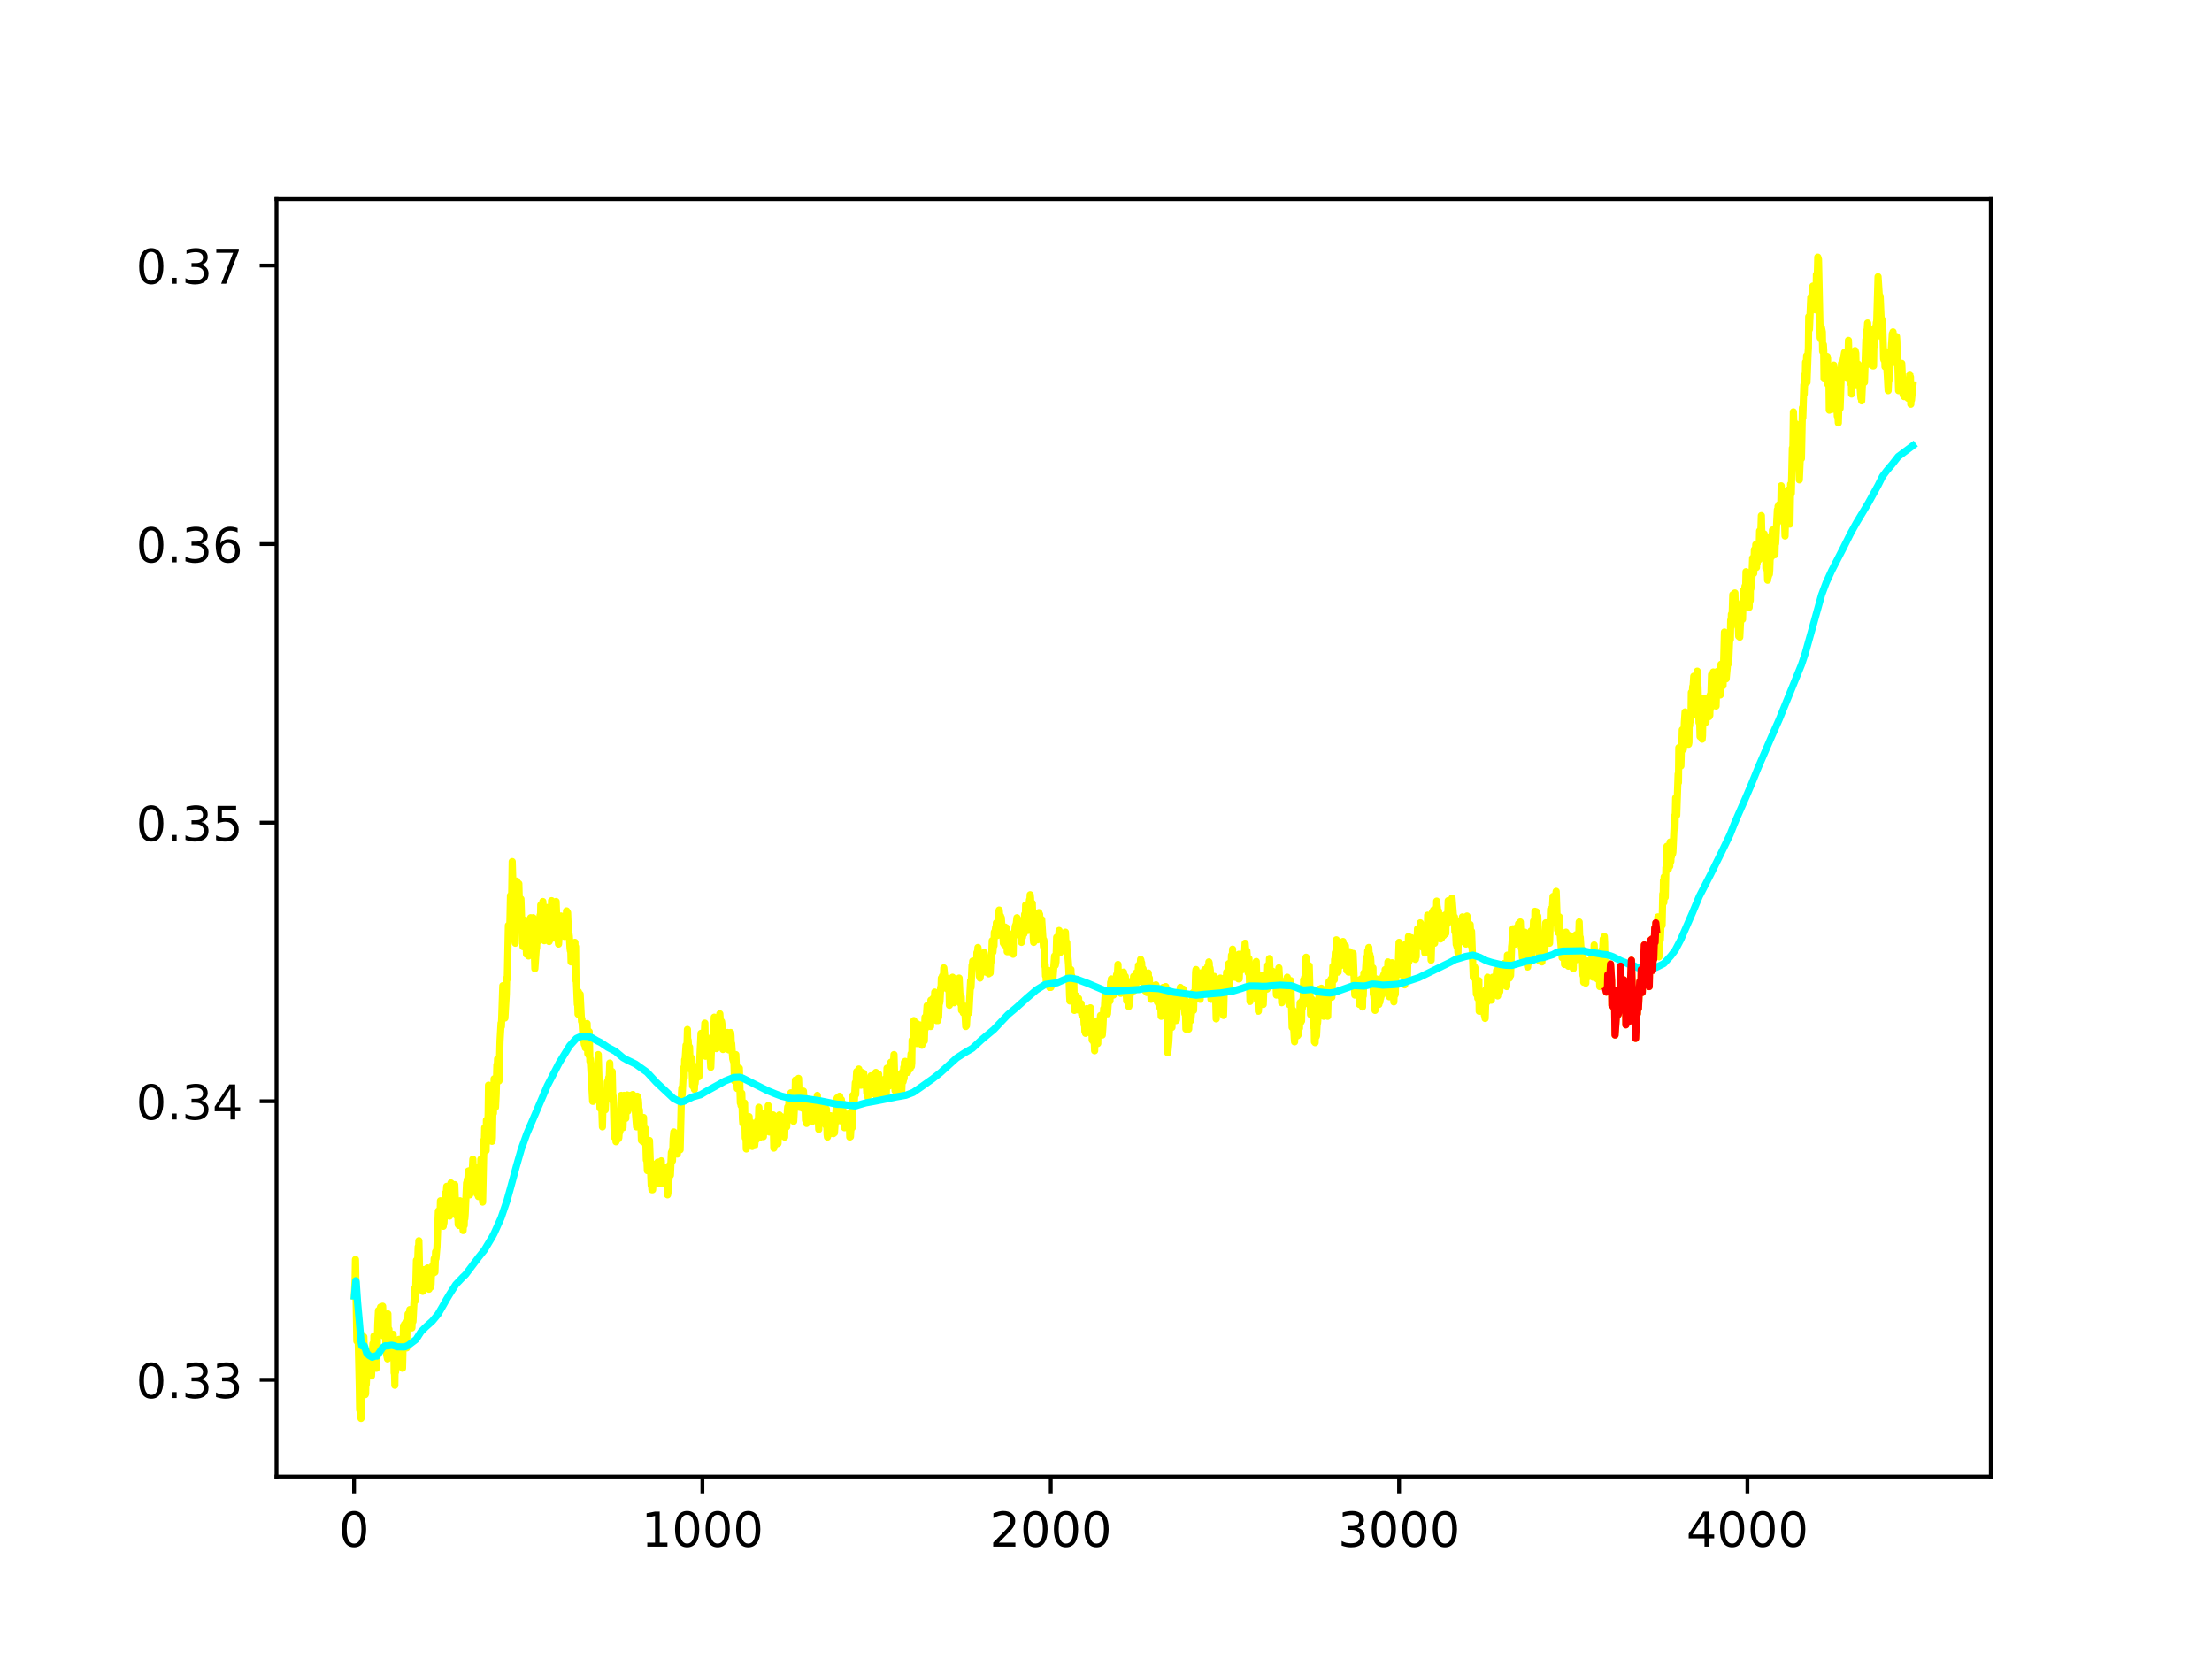 <?xml version="1.0" encoding="utf-8" standalone="no"?>
<!DOCTYPE svg PUBLIC "-//W3C//DTD SVG 1.1//EN"
  "http://www.w3.org/Graphics/SVG/1.1/DTD/svg11.dtd">
<!-- Created with matplotlib (https://matplotlib.org/) -->
<svg height="345.6pt" version="1.1" viewBox="0 0 460.8 345.6" width="460.8pt" xmlns="http://www.w3.org/2000/svg" xmlns:xlink="http://www.w3.org/1999/xlink">
 <defs>
  <style type="text/css">
*{stroke-linecap:butt;stroke-linejoin:round;}
  </style>
 </defs>
 <g id="figure_1">
  <g id="patch_1">
   <path d="M 0 345.6 
L 460.8 345.6 
L 460.8 0 
L 0 0 
z
" style="fill:#ffffff;"/>
  </g>
  <g id="axes_1">
   <g id="patch_2">
    <path d="M 57.6 307.584 
L 414.72 307.584 
L 414.72 41.472 
L 57.6 41.472 
z
" style="fill:#ffffff;"/>
   </g>
   <g id="matplotlib.axis_1">
    <g id="xtick_1">
     <g id="line2d_1">
      <defs>
       <path d="M 0 0 
L 0 3.5 
" id="mbb90cfe4e0" style="stroke:#000000;stroke-width:0.8;"/>
      </defs>
      <g>
       <use style="stroke:#000000;stroke-width:0.8;" x="73.76" xlink:href="#mbb90cfe4e0" y="307.584"/>
      </g>
     </g>
     <g id="text_1">
      <!-- 0 -->
      <defs>
       <path d="M 31.781 66.406 
Q 24.172 66.406 20.328 58.906 
Q 16.5 51.422 16.5 36.375 
Q 16.5 21.391 20.328 13.891 
Q 24.172 6.391 31.781 6.391 
Q 39.453 6.391 43.281 13.891 
Q 47.125 21.391 47.125 36.375 
Q 47.125 51.422 43.281 58.906 
Q 39.453 66.406 31.781 66.406 
z
M 31.781 74.219 
Q 44.047 74.219 50.516 64.516 
Q 56.984 54.828 56.984 36.375 
Q 56.984 17.969 50.516 8.266 
Q 44.047 -1.422 31.781 -1.422 
Q 19.531 -1.422 13.062 8.266 
Q 6.594 17.969 6.594 36.375 
Q 6.594 54.828 13.062 64.516 
Q 19.531 74.219 31.781 74.219 
z
" id="DejaVuSans-48"/>
      </defs>
      <g transform="translate(70.579 322.182)scale(0.1 -0.1)">
       <use xlink:href="#DejaVuSans-48"/>
      </g>
     </g>
    </g>
    <g id="xtick_2">
     <g id="line2d_2">
      <g>
       <use style="stroke:#000000;stroke-width:0.8;" x="146.325" xlink:href="#mbb90cfe4e0" y="307.584"/>
      </g>
     </g>
     <g id="text_2">
      <!-- 1000 -->
      <defs>
       <path d="M 12.406 8.297 
L 28.516 8.297 
L 28.516 63.922 
L 10.984 60.406 
L 10.984 69.391 
L 28.422 72.906 
L 38.281 72.906 
L 38.281 8.297 
L 54.391 8.297 
L 54.391 0 
L 12.406 0 
z
" id="DejaVuSans-49"/>
      </defs>
      <g transform="translate(133.6 322.182)scale(0.1 -0.1)">
       <use xlink:href="#DejaVuSans-49"/>
       <use x="63.623" xlink:href="#DejaVuSans-48"/>
       <use x="127.246" xlink:href="#DejaVuSans-48"/>
       <use x="190.869" xlink:href="#DejaVuSans-48"/>
      </g>
     </g>
    </g>
    <g id="xtick_3">
     <g id="line2d_3">
      <g>
       <use style="stroke:#000000;stroke-width:0.8;" x="218.89" xlink:href="#mbb90cfe4e0" y="307.584"/>
      </g>
     </g>
     <g id="text_3">
      <!-- 2000 -->
      <defs>
       <path d="M 19.188 8.297 
L 53.609 8.297 
L 53.609 0 
L 7.328 0 
L 7.328 8.297 
Q 12.938 14.109 22.625 23.891 
Q 32.328 33.688 34.812 36.531 
Q 39.547 41.844 41.422 45.531 
Q 43.312 49.219 43.312 52.781 
Q 43.312 58.594 39.234 62.25 
Q 35.156 65.922 28.609 65.922 
Q 23.969 65.922 18.812 64.312 
Q 13.672 62.703 7.812 59.422 
L 7.812 69.391 
Q 13.766 71.781 18.938 73 
Q 24.125 74.219 28.422 74.219 
Q 39.75 74.219 46.484 68.547 
Q 53.219 62.891 53.219 53.422 
Q 53.219 48.922 51.531 44.891 
Q 49.859 40.875 45.406 35.406 
Q 44.188 33.984 37.641 27.219 
Q 31.109 20.453 19.188 8.297 
z
" id="DejaVuSans-50"/>
      </defs>
      <g transform="translate(206.165 322.182)scale(0.1 -0.1)">
       <use xlink:href="#DejaVuSans-50"/>
       <use x="63.623" xlink:href="#DejaVuSans-48"/>
       <use x="127.246" xlink:href="#DejaVuSans-48"/>
       <use x="190.869" xlink:href="#DejaVuSans-48"/>
      </g>
     </g>
    </g>
    <g id="xtick_4">
     <g id="line2d_4">
      <g>
       <use style="stroke:#000000;stroke-width:0.8;" x="291.454" xlink:href="#mbb90cfe4e0" y="307.584"/>
      </g>
     </g>
     <g id="text_4">
      <!-- 3000 -->
      <defs>
       <path d="M 40.578 39.312 
Q 47.656 37.797 51.625 33 
Q 55.609 28.219 55.609 21.188 
Q 55.609 10.406 48.188 4.484 
Q 40.766 -1.422 27.094 -1.422 
Q 22.516 -1.422 17.656 -0.516 
Q 12.797 0.391 7.625 2.203 
L 7.625 11.719 
Q 11.719 9.328 16.594 8.109 
Q 21.484 6.891 26.812 6.891 
Q 36.078 6.891 40.938 10.547 
Q 45.797 14.203 45.797 21.188 
Q 45.797 27.641 41.281 31.266 
Q 36.766 34.906 28.719 34.906 
L 20.219 34.906 
L 20.219 43.016 
L 29.109 43.016 
Q 36.375 43.016 40.234 45.922 
Q 44.094 48.828 44.094 54.297 
Q 44.094 59.906 40.109 62.906 
Q 36.141 65.922 28.719 65.922 
Q 24.656 65.922 20.016 65.031 
Q 15.375 64.156 9.812 62.312 
L 9.812 71.094 
Q 15.438 72.656 20.344 73.438 
Q 25.25 74.219 29.594 74.219 
Q 40.828 74.219 47.359 69.109 
Q 53.906 64.016 53.906 55.328 
Q 53.906 49.266 50.438 45.094 
Q 46.969 40.922 40.578 39.312 
z
" id="DejaVuSans-51"/>
      </defs>
      <g transform="translate(278.729 322.182)scale(0.1 -0.1)">
       <use xlink:href="#DejaVuSans-51"/>
       <use x="63.623" xlink:href="#DejaVuSans-48"/>
       <use x="127.246" xlink:href="#DejaVuSans-48"/>
       <use x="190.869" xlink:href="#DejaVuSans-48"/>
      </g>
     </g>
    </g>
    <g id="xtick_5">
     <g id="line2d_5">
      <g>
       <use style="stroke:#000000;stroke-width:0.8;" x="364.019" xlink:href="#mbb90cfe4e0" y="307.584"/>
      </g>
     </g>
     <g id="text_5">
      <!-- 4000 -->
      <defs>
       <path d="M 37.797 64.312 
L 12.891 25.391 
L 37.797 25.391 
z
M 35.203 72.906 
L 47.609 72.906 
L 47.609 25.391 
L 58.016 25.391 
L 58.016 17.188 
L 47.609 17.188 
L 47.609 0 
L 37.797 0 
L 37.797 17.188 
L 4.891 17.188 
L 4.891 26.703 
z
" id="DejaVuSans-52"/>
      </defs>
      <g transform="translate(351.294 322.182)scale(0.1 -0.1)">
       <use xlink:href="#DejaVuSans-52"/>
       <use x="63.623" xlink:href="#DejaVuSans-48"/>
       <use x="127.246" xlink:href="#DejaVuSans-48"/>
       <use x="190.869" xlink:href="#DejaVuSans-48"/>
      </g>
     </g>
    </g>
   </g>
   <g id="matplotlib.axis_2">
    <g id="ytick_1">
     <g id="line2d_6">
      <defs>
       <path d="M 0 0 
L -3.5 0 
" id="m206e4038ed" style="stroke:#000000;stroke-width:0.8;"/>
      </defs>
      <g>
       <use style="stroke:#000000;stroke-width:0.8;" x="57.6" xlink:href="#m206e4038ed" y="287.441"/>
      </g>
     </g>
     <g id="text_6">
      <!-- 0.33 -->
      <defs>
       <path d="M 10.688 12.406 
L 21 12.406 
L 21 0 
L 10.688 0 
z
" id="DejaVuSans-46"/>
      </defs>
      <g transform="translate(28.334 291.24)scale(0.1 -0.1)">
       <use xlink:href="#DejaVuSans-48"/>
       <use x="63.623" xlink:href="#DejaVuSans-46"/>
       <use x="95.41" xlink:href="#DejaVuSans-51"/>
       <use x="159.033" xlink:href="#DejaVuSans-51"/>
      </g>
     </g>
    </g>
    <g id="ytick_2">
     <g id="line2d_7">
      <g>
       <use style="stroke:#000000;stroke-width:0.8;" x="57.6" xlink:href="#m206e4038ed" y="229.408"/>
      </g>
     </g>
     <g id="text_7">
      <!-- 0.34 -->
      <g transform="translate(28.334 233.207)scale(0.1 -0.1)">
       <use xlink:href="#DejaVuSans-48"/>
       <use x="63.623" xlink:href="#DejaVuSans-46"/>
       <use x="95.41" xlink:href="#DejaVuSans-51"/>
       <use x="159.033" xlink:href="#DejaVuSans-52"/>
      </g>
     </g>
    </g>
    <g id="ytick_3">
     <g id="line2d_8">
      <g>
       <use style="stroke:#000000;stroke-width:0.8;" x="57.6" xlink:href="#m206e4038ed" y="171.376"/>
      </g>
     </g>
     <g id="text_8">
      <!-- 0.35 -->
      <defs>
       <path d="M 10.797 72.906 
L 49.516 72.906 
L 49.516 64.594 
L 19.828 64.594 
L 19.828 46.734 
Q 21.969 47.469 24.109 47.828 
Q 26.266 48.188 28.422 48.188 
Q 40.625 48.188 47.75 41.5 
Q 54.891 34.812 54.891 23.391 
Q 54.891 11.625 47.562 5.094 
Q 40.234 -1.422 26.906 -1.422 
Q 22.312 -1.422 17.547 -0.641 
Q 12.797 0.141 7.719 1.703 
L 7.719 11.625 
Q 12.109 9.234 16.797 8.062 
Q 21.484 6.891 26.703 6.891 
Q 35.156 6.891 40.078 11.328 
Q 45.016 15.766 45.016 23.391 
Q 45.016 31 40.078 35.438 
Q 35.156 39.891 26.703 39.891 
Q 22.75 39.891 18.812 39.016 
Q 14.891 38.141 10.797 36.281 
z
" id="DejaVuSans-53"/>
      </defs>
      <g transform="translate(28.334 175.175)scale(0.1 -0.1)">
       <use xlink:href="#DejaVuSans-48"/>
       <use x="63.623" xlink:href="#DejaVuSans-46"/>
       <use x="95.41" xlink:href="#DejaVuSans-51"/>
       <use x="159.033" xlink:href="#DejaVuSans-53"/>
      </g>
     </g>
    </g>
    <g id="ytick_4">
     <g id="line2d_9">
      <g>
       <use style="stroke:#000000;stroke-width:0.8;" x="57.6" xlink:href="#m206e4038ed" y="113.343"/>
      </g>
     </g>
     <g id="text_9">
      <!-- 0.36 -->
      <defs>
       <path d="M 33.016 40.375 
Q 26.375 40.375 22.484 35.828 
Q 18.609 31.297 18.609 23.391 
Q 18.609 15.531 22.484 10.953 
Q 26.375 6.391 33.016 6.391 
Q 39.656 6.391 43.531 10.953 
Q 47.406 15.531 47.406 23.391 
Q 47.406 31.297 43.531 35.828 
Q 39.656 40.375 33.016 40.375 
z
M 52.594 71.297 
L 52.594 62.312 
Q 48.875 64.062 45.094 64.984 
Q 41.312 65.922 37.594 65.922 
Q 27.828 65.922 22.672 59.328 
Q 17.531 52.734 16.797 39.406 
Q 19.672 43.656 24.016 45.922 
Q 28.375 48.188 33.594 48.188 
Q 44.578 48.188 50.953 41.516 
Q 57.328 34.859 57.328 23.391 
Q 57.328 12.156 50.688 5.359 
Q 44.047 -1.422 33.016 -1.422 
Q 20.359 -1.422 13.672 8.266 
Q 6.984 17.969 6.984 36.375 
Q 6.984 53.656 15.188 63.938 
Q 23.391 74.219 37.203 74.219 
Q 40.922 74.219 44.703 73.484 
Q 48.484 72.75 52.594 71.297 
z
" id="DejaVuSans-54"/>
      </defs>
      <g transform="translate(28.334 117.142)scale(0.1 -0.1)">
       <use xlink:href="#DejaVuSans-48"/>
       <use x="63.623" xlink:href="#DejaVuSans-46"/>
       <use x="95.41" xlink:href="#DejaVuSans-51"/>
       <use x="159.033" xlink:href="#DejaVuSans-54"/>
      </g>
     </g>
    </g>
    <g id="ytick_5">
     <g id="line2d_10">
      <g>
       <use style="stroke:#000000;stroke-width:0.8;" x="57.6" xlink:href="#m206e4038ed" y="55.311"/>
      </g>
     </g>
     <g id="text_10">
      <!-- 0.37 -->
      <defs>
       <path d="M 8.203 72.906 
L 55.078 72.906 
L 55.078 68.703 
L 28.609 0 
L 18.312 0 
L 43.219 64.594 
L 8.203 64.594 
z
" id="DejaVuSans-55"/>
      </defs>
      <g transform="translate(28.334 59.11)scale(0.1 -0.1)">
       <use xlink:href="#DejaVuSans-48"/>
       <use x="63.623" xlink:href="#DejaVuSans-46"/>
       <use x="95.41" xlink:href="#DejaVuSans-51"/>
       <use x="159.033" xlink:href="#DejaVuSans-55"/>
      </g>
     </g>
    </g>
   </g>
   <g id="line2d_11">
    <path clip-path="url(#pea2c750f6b)" d="M 73.833 269.985 
L 73.978 266.443 
L 74.05 262.37 
L 74.341 279.372 
L 74.413 276.007 
L 74.486 276.538 
L 74.631 279.549 
L 74.849 289.112 
L 74.921 293.717 
L 74.994 288.581 
L 75.066 289.289 
L 75.211 295.488 
L 75.429 278.132 
L 75.502 283.445 
L 75.792 278.486 
L 75.937 283.445 
L 76.082 290.529 
L 76.155 290.352 
L 76.227 287.164 
L 76.3 288.404 
L 76.518 283.799 
L 76.59 284.862 
L 76.663 281.763 
L 76.735 286.102 
L 76.808 285.747 
L 76.88 286.633 
L 77.026 283.799 
L 77.098 283.268 
L 77.171 283.976 
L 77.243 283.268 
L 77.388 286.633 
L 77.679 279.903 
L 77.751 280.434 
L 77.824 282.825 
L 77.896 278.309 
L 77.969 284.154 
L 78.041 283.622 
L 78.114 280.257 
L 78.187 280.966 
L 78.259 279.549 
L 78.404 285.039 
L 78.477 284.508 
L 78.695 275.83 
L 78.84 272.996 
L 79.13 276.892 
L 79.203 276.538 
L 79.275 272.288 
L 79.348 274.324 
L 79.42 273.35 
L 79.493 275.298 
L 79.71 272.111 
L 79.928 278.309 
L 80.001 278.132 
L 80.073 278.309 
L 80.218 275.653 
L 80.436 281.32 
L 80.581 282.383 
L 80.726 283.091 
L 80.799 273.705 
L 80.872 278.486 
L 80.944 278.309 
L 81.017 276.892 
L 81.162 280.08 
L 81.234 280.08 
L 81.307 278.575 
L 81.379 281.32 
L 81.452 279.018 
L 81.525 279.372 
L 81.597 279.018 
L 81.67 280.966 
L 81.887 277.955 
L 81.96 279.549 
L 82.033 278.929 
L 82.105 286.013 
L 82.178 285.747 
L 82.25 288.581 
L 82.323 282.205 
L 82.395 285.836 
L 82.468 282.028 
L 82.54 284.685 
L 82.831 280.346 
L 82.903 281.497 
L 82.976 280.434 
L 83.048 282.028 
L 83.121 279.018 
L 83.194 280.08 
L 83.339 283.091 
L 83.411 282.56 
L 83.556 283.799 
L 83.702 280.612 
L 83.847 285.039 
L 84.064 276.184 
L 84.137 277.247 
L 84.282 275.83 
L 84.355 278.221 
L 84.427 277.247 
L 84.5 276.184 
L 84.572 276.892 
L 84.717 280.789 
L 84.79 275.298 
L 84.863 276.184 
L 84.935 275.83 
L 85.008 273.705 
L 85.08 274.236 
L 85.153 275.298 
L 85.371 272.819 
L 85.443 273.173 
L 85.588 276.361 
L 85.661 274.59 
L 85.806 276.627 
L 85.951 273.35 
L 86.024 275.298 
L 86.386 268.392 
L 86.532 270.96 
L 86.749 262.547 
L 86.822 265.115 
L 86.967 263.964 
L 87.112 259.714 
L 87.185 260.599 
L 87.257 258.474 
L 87.475 267.86 
L 87.547 266.089 
L 87.693 265.027 
L 87.765 265.912 
L 87.838 268.392 
L 87.91 267.683 
L 88.055 269.011 
L 88.346 264.495 
L 88.563 267.506 
L 88.636 266.089 
L 88.708 268.303 
L 88.781 267.329 
L 88.854 264.318 
L 88.926 265.381 
L 89.071 264.141 
L 89.216 267.329 
L 89.289 267.329 
L 89.362 268.569 
L 89.434 266.975 
L 89.507 267.152 
L 89.652 267.506 
L 89.724 268.126 
L 89.797 267.506 
L 89.87 265.381 
L 89.942 265.558 
L 90.015 265.381 
L 90.16 263.61 
L 90.305 265.204 
L 90.45 262.193 
L 90.523 262.547 
L 90.595 265.027 
L 90.74 260.776 
L 90.813 262.193 
L 91.031 259.714 
L 91.321 252.275 
L 91.393 253.161 
L 91.466 252.984 
L 91.539 252.984 
L 91.611 253.338 
L 91.684 253.161 
L 91.756 250.15 
L 91.901 254.223 
L 92.192 251.744 
L 92.264 252.452 
L 92.337 255.463 
L 92.409 254.755 
L 92.482 254.755 
L 92.772 248.556 
L 92.917 249.088 
L 93.062 247.139 
L 93.28 251.39 
L 93.353 250.681 
L 93.498 249.796 
L 93.643 253.338 
L 93.933 246.431 
L 94.006 246.52 
L 94.078 249.353 
L 94.151 248.556 
L 94.223 249.619 
L 94.296 252.452 
L 94.369 247.936 
L 94.441 251.036 
L 94.514 249.53 
L 94.586 249.973 
L 94.659 251.567 
L 94.731 246.785 
L 94.876 250.681 
L 94.949 251.124 
L 95.022 253.161 
L 95.094 252.984 
L 95.312 252.275 
L 95.457 255.109 
L 95.53 252.452 
L 95.602 255.286 
L 95.82 250.15 
L 95.965 254.578 
L 96.11 254.401 
L 96.183 253.338 
L 96.255 253.515 
L 96.473 256.349 
L 96.618 253.161 
L 96.691 255.286 
L 96.763 252.807 
L 96.836 253.869 
L 96.908 252.895 
L 97.199 246.431 
L 97.271 246.431 
L 97.344 245.723 
L 97.416 246.608 
L 97.561 243.952 
L 97.852 248.91 
L 97.924 248.645 
L 98.142 244.129 
L 98.214 243.597 
L 98.287 246.077 
L 98.505 241.472 
L 98.722 247.317 
L 98.795 243.863 
L 98.868 245.191 
L 98.94 243.066 
L 99.085 247.671 
L 99.303 244.837 
L 99.376 248.733 
L 99.448 246.52 
L 99.521 247.494 
L 99.593 245.634 
L 99.666 249.265 
L 99.738 248.025 
L 99.883 246.077 
L 100.029 245.9 
L 100.101 244.66 
L 100.174 241.472 
L 100.246 242.003 
L 100.391 243.686 
L 100.537 250.416 
L 100.827 237.399 
L 100.899 237.93 
L 100.972 234.919 
L 101.044 236.336 
L 101.262 239.701 
L 101.335 233.326 
L 101.407 233.68 
L 101.48 237.93 
L 101.552 237.576 
L 101.698 231.732 
L 101.77 226.064 
L 102.06 236.69 
L 102.133 235.274 
L 102.206 235.628 
L 102.278 235.628 
L 102.351 237.133 
L 102.423 236.071 
L 102.496 237.753 
L 102.568 237.045 
L 102.713 228.544 
L 102.786 231.909 
L 102.931 224.736 
L 103.004 226.773 
L 103.076 226.596 
L 103.149 226.95 
L 103.221 230.669 
L 103.294 229.252 
L 103.367 227.835 
L 103.512 221.814 
L 103.584 222.877 
L 103.657 220.574 
L 103.729 225.002 
L 103.802 224.293 
L 103.875 224.293 
L 103.947 225.179 
L 104.165 216.855 
L 104.382 213.136 
L 104.455 213.844 
L 104.745 205.344 
L 104.818 208.443 
L 104.89 205.786 
L 105.181 212.073 
L 105.471 207.115 
L 105.544 203.75 
L 105.616 204.104 
L 105.689 203.395 
L 105.906 192.769 
L 106.197 193.478 
L 106.342 186.571 
L 106.414 189.404 
L 106.487 187.633 
L 106.559 188.873 
L 106.705 179.487 
L 107.212 195.957 
L 107.285 195.072 
L 107.358 196.489 
L 107.648 183.56 
L 107.793 187.368 
L 107.866 184.269 
L 107.938 187.456 
L 108.083 184.091 
L 108.228 189.404 
L 108.374 190.998 
L 108.446 190.91 
L 108.519 187.279 
L 108.664 191.53 
L 108.809 192.061 
L 108.881 192.947 
L 108.954 197.197 
L 109.027 195.957 
L 109.172 192.238 
L 109.244 194.363 
L 109.317 193.301 
L 109.389 191.707 
L 109.607 197.02 
L 109.68 198.791 
L 109.752 198.614 
L 109.825 198.437 
L 110.043 197.02 
L 110.115 199.145 
L 110.188 198.082 
L 110.26 198.26 
L 110.405 192.592 
L 110.478 194.186 
L 110.55 191.175 
L 110.623 192.415 
L 110.696 192.592 
L 110.841 195.337 
L 111.058 191.175 
L 111.131 191.884 
L 111.421 201.802 
L 111.712 197.728 
L 111.784 197.551 
L 112.002 192.061 
L 112.147 196.046 
L 112.219 191.53 
L 112.292 194.186 
L 112.365 192.947 
L 112.51 190.644 
L 112.582 193.124 
L 112.655 188.519 
L 112.727 191.175 
L 112.8 190.644 
L 112.945 192.415 
L 113.018 191.53 
L 113.09 187.811 
L 113.38 195.957 
L 113.526 189.404 
L 113.598 189.936 
L 113.743 192.415 
L 113.888 189.05 
L 114.106 193.301 
L 114.179 192.592 
L 114.251 190.467 
L 114.396 196.134 
L 114.469 194.363 
L 114.542 195.603 
L 114.687 194.186 
L 114.759 195.603 
L 114.904 187.633 
L 114.977 190.821 
L 115.049 188.962 
L 115.122 190.113 
L 115.195 189.759 
L 115.267 189.759 
L 115.34 190.29 
L 115.412 189.582 
L 115.485 190.467 
L 115.557 190.113 
L 115.63 190.113 
L 115.703 188.165 
L 115.775 188.873 
L 115.848 187.811 
L 116.138 195.78 
L 116.211 195.603 
L 116.283 195.78 
L 116.356 196.666 
L 116.501 194.54 
L 116.573 192.947 
L 116.646 194.009 
L 116.864 190.821 
L 117.009 192.769 
L 117.081 191.884 
L 117.154 192.415 
L 117.226 191.353 
L 117.444 194.009 
L 117.517 193.832 
L 117.589 195.072 
L 117.662 191.353 
L 117.734 192.947 
L 117.807 191.707 
L 117.88 192.947 
L 118.025 189.759 
L 118.097 190.821 
L 118.17 194.009 
L 118.242 190.113 
L 118.315 191.884 
L 118.387 192.238 
L 118.46 194.806 
L 118.533 194.54 
L 118.605 195.072 
L 118.75 197.551 
L 118.823 198.082 
L 118.895 197.374 
L 118.968 200.385 
L 119.041 199.056 
L 119.113 199.145 
L 119.186 199.499 
L 119.331 197.285 
L 119.476 199.676 
L 119.621 196.489 
L 119.694 197.02 
L 119.766 196.311 
L 119.839 199.676 
L 119.911 197.197 
L 119.984 204.281 
L 120.056 204.104 
L 120.274 209.24 
L 120.347 208.886 
L 120.419 211.276 
L 120.492 206.583 
L 120.637 209.771 
L 120.71 210.48 
L 120.855 207.115 
L 121.145 212.782 
L 121.217 212.251 
L 121.363 214.73 
L 121.58 216.324 
L 121.725 217.564 
L 121.798 217.386 
L 121.871 216.501 
L 121.943 218.272 
L 122.306 213.225 
L 122.451 219.512 
L 122.524 218.272 
L 122.596 218.803 
L 122.669 219.866 
L 122.741 214.907 
L 122.886 221.106 
L 122.959 220.574 
L 123.467 229.429 
L 123.54 229.429 
L 123.757 226.241 
L 123.975 228.721 
L 124.193 221.991 
L 124.265 224.825 
L 124.338 222.168 
L 124.41 223.054 
L 124.628 219.689 
L 124.773 224.648 
L 124.846 225.356 
L 124.991 230.846 
L 125.063 230.669 
L 125.136 229.252 
L 125.209 230.315 
L 125.281 228.19 
L 125.499 234.742 
L 125.644 228.721 
L 125.716 228.19 
L 125.789 228.544 
L 125.862 230.138 
L 125.934 228.367 
L 126.007 229.075 
L 126.079 231.2 
L 126.224 228.367 
L 126.37 229.075 
L 126.515 225.356 
L 126.587 227.481 
L 126.805 224.47 
L 126.878 225.71 
L 127.023 221.46 
L 127.095 224.648 
L 127.168 224.116 
L 127.24 223.762 
L 127.385 227.658 
L 127.531 223.231 
L 127.676 229.429 
L 127.748 228.367 
L 127.966 236.868 
L 128.039 232.44 
L 128.111 234.211 
L 128.184 232.794 
L 128.329 237.842 
L 128.401 236.159 
L 128.619 233.857 
L 128.692 237.31 
L 128.764 237.045 
L 128.837 237.222 
L 128.909 237.045 
L 129.054 234.919 
L 129.127 235.805 
L 129.417 228.19 
L 129.78 234.919 
L 129.998 228.19 
L 130.07 230.315 
L 130.143 228.544 
L 130.361 232.971 
L 130.433 228.367 
L 130.506 229.341 
L 130.578 230.935 
L 130.651 228.101 
L 130.796 231.466 
L 130.869 231.2 
L 130.941 229.075 
L 131.014 229.252 
L 131.086 229.429 
L 131.304 228.19 
L 131.377 229.961 
L 131.449 228.19 
L 131.522 228.898 
L 131.594 228.721 
L 131.667 229.429 
L 131.739 229.252 
L 131.812 228.013 
L 132.03 230.669 
L 132.102 230.846 
L 132.175 228.898 
L 132.392 232.086 
L 132.61 234.742 
L 132.683 234.034 
L 132.755 228.367 
L 132.828 231.555 
L 132.9 231.023 
L 132.973 229.075 
L 133.046 229.961 
L 133.118 232.971 
L 133.191 231.2 
L 133.263 233.326 
L 133.336 233.148 
L 133.408 233.148 
L 133.481 233.503 
L 133.626 237.576 
L 133.699 236.159 
L 133.771 236.336 
L 133.916 237.842 
L 134.061 232.794 
L 134.134 236.69 
L 134.207 235.628 
L 134.279 235.097 
L 134.352 235.628 
L 134.424 235.097 
L 134.497 236.513 
L 134.642 241.649 
L 134.715 240.232 
L 134.86 243.863 
L 135.077 239.878 
L 135.15 239.701 
L 135.222 240.055 
L 135.295 237.576 
L 135.658 246.962 
L 135.73 246.608 
L 135.803 247.848 
L 135.876 246.962 
L 135.948 247.848 
L 136.021 246.785 
L 136.093 242.712 
L 136.166 243.42 
L 136.238 245.368 
L 136.311 242.535 
L 136.384 244.129 
L 136.456 243.952 
L 136.674 242.535 
L 136.819 242.712 
L 136.891 245.014 
L 136.964 244.571 
L 137.037 242.092 
L 137.109 246.608 
L 137.182 246.077 
L 137.327 243.243 
L 137.399 243.597 
L 137.472 242.978 
L 137.617 246.608 
L 137.69 245.546 
L 137.762 241.826 
L 137.835 245.014 
L 137.907 244.217 
L 138.053 243.952 
L 138.125 243.509 
L 138.198 243.597 
L 138.343 243.952 
L 138.415 243.243 
L 138.851 246.962 
L 138.996 245.191 
L 139.068 248.91 
L 139.141 248.556 
L 139.214 246.077 
L 139.286 246.608 
L 139.359 245.723 
L 139.504 242.712 
L 139.576 242.712 
L 139.649 244.837 
L 139.867 240.055 
L 139.939 240.321 
L 140.012 239.701 
L 140.084 241.826 
L 140.229 237.222 
L 140.375 235.805 
L 140.52 239.347 
L 140.592 238.461 
L 140.665 239.878 
L 140.737 238.107 
L 140.81 238.461 
L 140.883 238.284 
L 140.955 236.868 
L 141.1 240.41 
L 141.245 236.602 
L 141.318 239.524 
L 141.39 238.461 
L 141.463 237.576 
L 141.536 238.639 
L 141.608 237.222 
L 141.681 239.524 
L 141.971 227.658 
L 142.044 226.596 
L 142.116 228.013 
L 142.406 222.434 
L 142.479 223.054 
L 142.552 224.47 
L 142.624 220.751 
L 142.697 221.106 
L 142.914 217.741 
L 143.059 220.22 
L 143.205 214.464 
L 143.277 218.095 
L 143.35 216.678 
L 143.495 219.246 
L 143.64 218.095 
L 143.785 222.699 
L 143.858 221.017 
L 144.003 221.991 
L 144.075 220.397 
L 144.293 226.241 
L 144.366 224.648 
L 144.438 225.179 
L 144.511 224.559 
L 144.656 226.95 
L 144.728 224.116 
L 144.801 225.71 
L 144.946 223.762 
L 145.091 224.116 
L 145.164 222.168 
L 145.236 224.47 
L 145.309 223.674 
L 145.382 222.522 
L 145.527 224.116 
L 145.599 224.293 
L 146.035 215.261 
L 146.107 216.678 
L 146.252 217.386 
L 146.325 215.793 
L 146.397 216.501 
L 146.543 219.157 
L 146.833 213.136 
L 146.978 220.043 
L 147.051 219.512 
L 147.268 216.501 
L 147.413 218.449 
L 147.486 217.386 
L 147.631 218.449 
L 147.776 217.209 
L 148.066 222.345 
L 148.212 218.272 
L 148.357 215.97 
L 148.429 216.324 
L 148.502 218.449 
L 148.574 218.095 
L 148.792 211.896 
L 148.865 215.084 
L 148.937 212.959 
L 149.082 217.652 
L 149.155 217.386 
L 149.227 218.449 
L 149.3 214.907 
L 149.445 217.741 
L 149.59 215.793 
L 149.735 216.324 
L 149.953 211.188 
L 150.171 214.376 
L 150.243 213.844 
L 150.316 212.782 
L 150.389 213.313 
L 150.461 217.209 
L 150.534 217.032 
L 150.606 218.626 
L 150.679 217.918 
L 150.751 215.615 
L 150.824 215.793 
L 150.896 215.261 
L 151.114 216.855 
L 151.187 218.272 
L 151.332 216.324 
L 151.477 216.678 
L 151.55 215.084 
L 151.84 218.715 
L 151.912 218.449 
L 151.985 217.741 
L 152.057 215.438 
L 152.13 215.615 
L 152.203 215.084 
L 152.275 215.793 
L 152.348 218.006 
L 152.42 217.386 
L 152.638 220.574 
L 152.783 221.106 
L 152.856 219.866 
L 153.001 225.179 
L 153.073 222.345 
L 153.146 224.47 
L 153.291 219.689 
L 153.581 226.773 
L 153.726 226.419 
L 154.017 222.522 
L 154.234 229.784 
L 154.307 229.075 
L 154.38 230.315 
L 154.452 229.784 
L 154.525 227.747 
L 154.67 233.148 
L 154.742 234.034 
L 154.815 231.555 
L 154.888 232.263 
L 154.96 231.377 
L 155.033 232.263 
L 155.105 229.784 
L 155.25 237.045 
L 155.395 235.628 
L 155.468 239.347 
L 155.758 233.503 
L 155.903 234.034 
L 156.049 232.617 
L 156.194 236.513 
L 156.266 235.805 
L 156.339 233.68 
L 156.411 234.034 
L 156.702 238.816 
L 156.919 234.742 
L 156.992 234.034 
L 157.21 238.639 
L 157.427 236.425 
L 157.572 237.399 
L 157.79 233.503 
L 157.935 235.894 
L 158.08 230.669 
L 158.371 235.008 
L 158.443 236.868 
L 158.516 236.248 
L 158.661 234.211 
L 158.733 234.388 
L 158.879 235.097 
L 158.951 235.097 
L 159.024 236.779 
L 159.169 231.909 
L 159.314 235.894 
L 159.532 233.857 
L 159.604 235.451 
L 159.677 234.919 
L 159.749 235.451 
L 159.822 233.503 
L 159.894 235.008 
L 160.04 230.315 
L 160.257 235.805 
L 160.475 233.148 
L 160.548 235.805 
L 160.62 233.68 
L 160.765 234.919 
L 160.838 232.617 
L 160.91 232.794 
L 160.983 234.919 
L 161.056 232.263 
L 161.201 239.17 
L 161.346 238.816 
L 161.636 235.274 
L 161.709 236.513 
L 161.781 234.034 
L 161.854 234.831 
L 161.926 236.69 
L 161.999 235.628 
L 162.071 238.196 
L 162.362 232.263 
L 162.507 234.742 
L 162.579 233.503 
L 162.652 234.742 
L 162.797 232.617 
L 163.015 234.388 
L 163.087 234.034 
L 163.16 234.388 
L 163.232 233.857 
L 163.305 234.477 
L 163.378 233.857 
L 163.45 236.868 
L 163.523 234.211 
L 163.595 235.008 
L 163.668 233.326 
L 163.74 233.945 
L 163.813 232.794 
L 163.886 234.742 
L 164.031 231.377 
L 164.103 230.58 
L 164.176 233.148 
L 164.248 232.44 
L 164.393 228.367 
L 164.539 231.377 
L 164.684 230.492 
L 164.756 227.658 
L 164.901 229.606 
L 164.974 229.784 
L 165.119 228.013 
L 165.337 233.591 
L 165.627 228.367 
L 165.7 225.002 
L 165.772 226.95 
L 165.845 226.773 
L 165.917 226.95 
L 166.062 229.429 
L 166.353 224.648 
L 166.57 230.669 
L 166.716 230.315 
L 166.788 229.252 
L 166.861 229.784 
L 167.006 228.544 
L 167.151 230.846 
L 167.296 229.606 
L 167.369 227.304 
L 167.514 229.961 
L 167.586 228.544 
L 167.731 230.846 
L 167.804 233.326 
L 167.877 231.023 
L 168.022 234.034 
L 168.094 233.857 
L 168.239 230.492 
L 168.312 230.846 
L 168.385 230.846 
L 168.457 229.518 
L 168.602 232.794 
L 168.893 230.138 
L 169.038 232.174 
L 169.11 230.846 
L 169.255 233.591 
L 169.328 232.086 
L 169.473 233.237 
L 169.546 232.44 
L 169.691 233.326 
L 169.908 229.961 
L 169.981 228.898 
L 170.054 229.075 
L 170.126 231.732 
L 170.271 228.19 
L 170.561 235.274 
L 170.634 232.351 
L 170.707 234.211 
L 170.924 231.555 
L 171.069 232.617 
L 171.287 229.961 
L 171.577 233.148 
L 171.65 234.034 
L 171.868 232.086 
L 171.94 232.44 
L 172.013 232.263 
L 172.085 234.477 
L 172.158 231.023 
L 172.303 236.336 
L 172.376 236.868 
L 172.448 234.388 
L 172.521 234.565 
L 172.593 233.857 
L 172.666 235.451 
L 172.738 234.742 
L 172.811 235.628 
L 172.884 234.034 
L 172.956 236.159 
L 173.029 232.44 
L 173.101 235.894 
L 173.174 233.326 
L 173.246 234.034 
L 173.319 234.742 
L 173.464 232.971 
L 173.609 236.159 
L 173.682 232.44 
L 173.827 235.982 
L 174.335 228.898 
L 174.407 228.721 
L 174.553 233.503 
L 174.625 232.263 
L 174.698 231.909 
L 174.77 232.263 
L 174.915 228.367 
L 175.133 231.997 
L 175.278 229.075 
L 175.351 232.794 
L 175.423 231.2 
L 175.496 229.784 
L 175.714 234.034 
L 175.786 233.326 
L 175.859 232.794 
L 175.931 234.919 
L 176.004 232.971 
L 176.076 234.388 
L 176.149 232.086 
L 176.222 232.617 
L 176.367 232.086 
L 176.584 233.148 
L 176.657 233.68 
L 176.729 233.148 
L 176.875 234.565 
L 176.947 233.68 
L 177.02 236.868 
L 177.092 231.909 
L 177.165 236.779 
L 177.237 235.451 
L 177.455 234.388 
L 177.528 234.919 
L 177.673 228.19 
L 177.745 228.721 
L 177.818 228.721 
L 177.891 228.367 
L 177.963 229.606 
L 178.181 225.533 
L 178.253 228.013 
L 178.398 224.293 
L 178.471 223.231 
L 178.544 223.762 
L 178.616 223.585 
L 178.834 223.939 
L 178.906 222.699 
L 178.979 225.179 
L 179.052 223.408 
L 179.197 226.064 
L 179.342 223.674 
L 179.414 226.064 
L 179.56 223.408 
L 179.705 225.002 
L 179.777 224.825 
L 179.85 225.179 
L 179.922 223.585 
L 179.995 225.356 
L 180.067 224.47 
L 180.285 226.241 
L 180.358 226.064 
L 180.43 225.179 
L 180.575 227.747 
L 180.648 226.95 
L 180.793 228.544 
L 180.938 225.179 
L 181.011 225.887 
L 181.156 225.002 
L 181.229 225.179 
L 181.374 226.95 
L 181.446 224.116 
L 181.591 227.304 
L 181.664 227.57 
L 181.736 226.95 
L 181.809 225.002 
L 181.882 227.835 
L 181.954 225.179 
L 182.027 225.267 
L 182.099 224.028 
L 182.172 226.419 
L 182.244 225.71 
L 182.462 223.408 
L 182.68 228.898 
L 182.825 224.825 
L 182.897 226.95 
L 182.97 226.241 
L 183.043 223.762 
L 183.188 228.013 
L 183.26 227.835 
L 183.405 228.721 
L 183.551 227.127 
L 183.696 225.887 
L 183.841 228.19 
L 183.913 228.367 
L 184.131 225.71 
L 184.204 226.507 
L 184.276 224.825 
L 184.349 227.127 
L 184.421 226.064 
L 184.494 226.419 
L 184.566 228.013 
L 184.639 227.658 
L 184.784 222.522 
L 184.929 223.762 
L 185.002 223.231 
L 185.22 226.241 
L 185.292 225.179 
L 185.365 225.533 
L 185.437 225.179 
L 185.582 221.283 
L 185.655 223.231 
L 185.8 222.257 
L 185.873 224.116 
L 185.945 223.231 
L 186.018 223.231 
L 186.235 219.689 
L 186.453 227.216 
L 186.526 224.913 
L 186.598 227.127 
L 186.671 226.241 
L 186.743 223.762 
L 186.961 226.95 
L 187.034 226.773 
L 187.106 227.481 
L 187.251 225.179 
L 187.397 227.747 
L 187.469 228.19 
L 187.614 226.419 
L 187.687 227.216 
L 187.759 226.596 
L 187.832 227.747 
L 187.977 223.585 
L 188.05 223.231 
L 188.122 225.356 
L 188.195 225.002 
L 188.267 222.345 
L 188.34 224.648 
L 188.412 221.283 
L 188.485 222.168 
L 188.558 221.106 
L 188.63 223.585 
L 188.703 223.231 
L 188.92 221.637 
L 189.065 223.408 
L 189.356 221.106 
L 189.428 222.699 
L 189.501 221.814 
L 189.573 222.699 
L 189.791 219.512 
L 189.864 222.168 
L 189.936 221.46 
L 190.009 216.678 
L 190.081 217.386 
L 190.154 217.386 
L 190.227 217.032 
L 190.372 212.605 
L 190.444 214.553 
L 190.517 213.49 
L 190.589 215.615 
L 190.662 215.261 
L 190.734 214.464 
L 190.807 216.678 
L 190.88 213.136 
L 190.952 217.386 
L 191.097 213.49 
L 191.17 213.844 
L 191.242 215.438 
L 191.388 213.844 
L 191.46 217.209 
L 191.533 213.49 
L 191.605 214.022 
L 191.678 216.501 
L 191.75 214.553 
L 191.823 216.324 
L 191.968 214.199 
L 192.041 217.741 
L 192.113 216.678 
L 192.186 215.97 
L 192.258 217.298 
L 192.331 216.324 
L 192.403 213.402 
L 192.549 216.855 
L 192.694 211.896 
L 192.839 214.199 
L 193.129 209.505 
L 193.202 212.782 
L 193.274 210.657 
L 193.347 211.542 
L 193.419 212.428 
L 193.565 210.125 
L 193.71 212.162 
L 193.782 212.428 
L 193.855 213.844 
L 193.927 208.354 
L 194 208.708 
L 194.072 210.657 
L 194.29 208.531 
L 194.363 208 
L 194.435 208.62 
L 194.508 210.48 
L 194.726 206.672 
L 194.871 210.125 
L 194.943 209.771 
L 195.088 212.605 
L 195.233 211.542 
L 195.306 211.719 
L 195.379 212.605 
L 195.451 211.011 
L 195.524 211.896 
L 195.669 208.354 
L 195.741 208.974 
L 195.814 208.531 
L 195.959 205.698 
L 196.032 206.229 
L 196.104 203.75 
L 196.177 203.927 
L 196.249 204.281 
L 196.322 203.307 
L 196.467 204.989 
L 196.612 201.624 
L 196.83 203.75 
L 196.902 203.573 
L 196.975 203.75 
L 197.12 205.875 
L 197.193 203.75 
L 197.265 204.812 
L 197.338 203.927 
L 197.483 206.052 
L 197.556 204.104 
L 197.628 206.406 
L 197.701 205.166 
L 197.773 209.417 
L 197.846 208.354 
L 197.918 205.166 
L 197.991 205.344 
L 198.136 207.469 
L 198.426 203.573 
L 198.571 207.292 
L 198.644 207.557 
L 198.717 207.469 
L 198.789 208.886 
L 198.934 206.406 
L 199.079 206.583 
L 199.152 205.875 
L 199.225 206.849 
L 199.297 206.229 
L 199.442 207.646 
L 199.66 205.166 
L 199.733 205.166 
L 199.805 203.75 
L 200.023 208.531 
L 200.095 207.292 
L 200.168 209.24 
L 200.24 207.646 
L 200.313 210.48 
L 200.386 209.417 
L 200.458 210.48 
L 200.603 209.771 
L 200.676 211.011 
L 200.748 209.594 
L 200.821 209.771 
L 200.894 209.594 
L 200.966 209.948 
L 201.184 213.844 
L 201.256 210.834 
L 201.329 213.667 
L 201.547 209.771 
L 201.764 210.214 
L 201.837 211.011 
L 202.2 204.281 
L 202.272 205.698 
L 202.49 201.093 
L 202.563 201.093 
L 202.635 200.208 
L 202.708 201.093 
L 202.78 200.916 
L 202.853 200.916 
L 202.925 200.208 
L 202.998 201.182 
L 203.07 200.385 
L 203.143 200.739 
L 203.288 200.296 
L 203.433 201.27 
L 203.506 198.437 
L 203.578 198.968 
L 203.724 197.374 
L 203.796 198.082 
L 204.014 203.395 
L 204.086 201.802 
L 204.159 203.75 
L 204.232 203.218 
L 204.304 200.208 
L 204.377 200.916 
L 204.522 202.333 
L 204.594 202.333 
L 204.667 199.853 
L 204.739 200.916 
L 204.812 201.182 
L 204.885 200.385 
L 204.957 201.182 
L 205.03 198.437 
L 205.102 198.968 
L 205.32 202.51 
L 205.393 201.802 
L 205.465 202.333 
L 205.538 202.156 
L 205.683 200.562 
L 205.973 202.864 
L 206.046 202.687 
L 206.118 201.979 
L 206.263 202.687 
L 206.408 199.676 
L 206.554 200.208 
L 206.699 195.957 
L 206.771 197.02 
L 206.844 198.348 
L 206.989 196.311 
L 207.062 197.02 
L 207.134 194.186 
L 207.207 194.718 
L 207.424 193.124 
L 207.497 193.655 
L 207.57 192.238 
L 207.715 194.895 
L 207.787 192.947 
L 207.86 194.009 
L 208.077 189.847 
L 208.15 189.582 
L 208.368 192.061 
L 208.44 190.821 
L 208.513 191.353 
L 208.585 191.175 
L 208.876 195.249 
L 208.948 195.072 
L 209.021 196.489 
L 209.166 194.363 
L 209.238 196.843 
L 209.384 193.124 
L 209.456 194.895 
L 209.529 194.186 
L 209.674 193.301 
L 209.819 198.26 
L 209.892 195.249 
L 209.964 198.26 
L 210.037 197.551 
L 210.254 195.072 
L 210.327 195.957 
L 210.4 195.603 
L 210.472 196.134 
L 210.545 195.249 
L 210.69 198.437 
L 210.907 195.957 
L 211.053 198.791 
L 211.125 194.363 
L 211.198 194.54 
L 211.27 194.895 
L 211.343 194.718 
L 211.488 192.947 
L 211.706 192.415 
L 211.851 191.175 
L 211.923 194.718 
L 211.996 191.441 
L 212.069 193.655 
L 212.141 192.592 
L 212.214 193.124 
L 212.359 191.884 
L 212.504 193.921 
L 212.576 192.592 
L 212.794 196.311 
L 212.867 193.655 
L 212.939 194.718 
L 213.012 195.249 
L 213.23 191.884 
L 213.302 194.54 
L 213.447 190.467 
L 213.52 191.884 
L 213.592 191.707 
L 213.665 188.519 
L 213.738 189.05 
L 213.81 188.696 
L 214.1 193.832 
L 214.318 189.936 
L 214.463 187.456 
L 214.536 188.165 
L 214.608 186.394 
L 214.681 187.102 
L 214.753 190.998 
L 214.826 188.165 
L 214.899 188.696 
L 214.971 189.759 
L 215.044 188.165 
L 215.261 195.426 
L 215.334 196.311 
L 215.624 192.238 
L 215.842 195.072 
L 216.06 192.769 
L 216.132 195.78 
L 216.35 191.353 
L 216.422 190.113 
L 216.495 192.238 
L 216.568 190.467 
L 216.64 192.592 
L 216.713 192.415 
L 216.785 191.707 
L 216.858 193.478 
L 216.93 192.769 
L 217.003 191.53 
L 217.366 197.197 
L 217.438 195.78 
L 217.511 196.134 
L 217.656 201.27 
L 217.729 200.916 
L 217.801 203.307 
L 217.874 201.979 
L 217.946 204.458 
L 218.019 202.156 
L 218.164 204.547 
L 218.382 202.156 
L 218.599 205.521 
L 218.672 205.698 
L 218.744 202.864 
L 218.817 203.927 
L 218.89 205.698 
L 219.107 203.041 
L 219.18 203.573 
L 219.252 205.166 
L 219.688 199.145 
L 219.833 201.093 
L 219.906 200.739 
L 219.978 200.385 
L 220.123 195.249 
L 220.196 196.489 
L 220.268 195.869 
L 220.413 196.843 
L 220.631 193.832 
L 220.849 198.437 
L 220.921 195.249 
L 220.994 195.78 
L 221.067 196.489 
L 221.139 195.957 
L 221.212 196.311 
L 221.284 195.957 
L 221.357 197.197 
L 221.429 196.666 
L 221.502 197.728 
L 221.574 197.197 
L 221.647 195.603 
L 221.792 197.728 
L 221.937 194.186 
L 222.01 195.78 
L 222.155 197.374 
L 222.228 196.311 
L 222.3 198.791 
L 222.373 198.26 
L 222.59 200.828 
L 222.663 202.333 
L 222.808 207.292 
L 222.881 208.531 
L 223.026 202.864 
L 223.098 201.979 
L 223.171 205.698 
L 223.243 203.218 
L 223.316 206.495 
L 223.389 205.875 
L 223.461 206.583 
L 223.534 206.229 
L 223.679 203.927 
L 223.824 210.48 
L 223.897 209.594 
L 223.969 209.771 
L 224.187 207.646 
L 224.259 207.469 
L 224.55 210.302 
L 224.622 210.391 
L 224.695 208 
L 224.767 210.302 
L 224.84 209.417 
L 224.912 209.063 
L 224.985 210.302 
L 225.058 209.948 
L 225.203 209.063 
L 225.348 211.365 
L 225.42 210.302 
L 225.493 210.657 
L 225.566 210.302 
L 225.711 210.834 
L 225.856 213.49 
L 225.928 212.073 
L 226.001 214.907 
L 226.074 213.933 
L 226.146 215.261 
L 226.364 210.125 
L 226.436 213.136 
L 226.509 211.719 
L 226.727 213.136 
L 226.872 211.542 
L 226.944 211.454 
L 227.017 210.48 
L 227.089 212.251 
L 227.162 209.948 
L 227.235 210.302 
L 227.307 215.35 
L 227.38 214.553 
L 227.452 214.022 
L 227.525 216.678 
L 227.597 215.438 
L 227.815 213.49 
L 227.888 217.209 
L 227.96 217.032 
L 228.033 218.892 
L 228.105 215.97 
L 228.178 217.564 
L 228.25 217.032 
L 228.396 215.97 
L 228.468 212.693 
L 228.541 214.376 
L 228.686 217.386 
L 228.758 213.844 
L 228.831 214.907 
L 229.049 212.428 
L 229.121 213.844 
L 229.266 211.542 
L 229.411 214.553 
L 229.484 213.844 
L 229.557 214.11 
L 229.629 215.615 
L 229.774 213.667 
L 229.919 210.125 
L 229.992 211.542 
L 230.21 207.469 
L 230.282 209.771 
L 230.427 207.469 
L 230.5 207.646 
L 230.718 211.188 
L 230.935 208 
L 231.008 208 
L 231.08 207.292 
L 231.226 208.531 
L 231.371 204.635 
L 231.443 205.344 
L 231.516 203.927 
L 231.661 206.583 
L 231.806 204.104 
L 231.879 205.344 
L 231.951 207.292 
L 232.024 206.406 
L 232.096 206.141 
L 232.242 204.281 
L 232.314 205.698 
L 232.387 204.989 
L 232.532 204.458 
L 232.604 203.041 
L 232.677 204.989 
L 232.895 200.916 
L 233.04 205.875 
L 233.112 205.344 
L 233.257 204.812 
L 233.475 206.937 
L 233.548 205.875 
L 233.62 206.583 
L 233.765 203.573 
L 233.838 204.458 
L 233.91 205.166 
L 233.983 204.458 
L 234.056 202.51 
L 234.128 204.104 
L 234.201 203.927 
L 234.273 204.281 
L 234.346 205.698 
L 234.418 203.395 
L 234.709 208.531 
L 234.926 206.052 
L 234.999 205.432 
L 235.144 209.683 
L 235.289 209.063 
L 235.362 208.708 
L 235.434 205.875 
L 235.507 207.115 
L 235.652 206.583 
L 235.725 204.37 
L 235.797 204.812 
L 235.942 206.406 
L 236.16 203.395 
L 236.233 206.406 
L 236.305 204.989 
L 236.378 204.458 
L 236.523 205.698 
L 236.668 202.687 
L 236.741 204.458 
L 236.813 203.573 
L 236.886 203.75 
L 236.958 204.635 
L 237.176 201.093 
L 237.394 204.458 
L 237.611 199.853 
L 237.684 200.031 
L 237.756 201.979 
L 237.829 200.562 
L 237.974 203.75 
L 238.047 203.041 
L 238.119 201.802 
L 238.337 203.927 
L 238.41 204.104 
L 238.555 206.406 
L 238.627 203.573 
L 238.7 204.458 
L 238.772 202.864 
L 238.917 206.76 
L 239.063 203.75 
L 239.135 204.458 
L 239.208 202.687 
L 239.353 205.875 
L 239.425 203.75 
L 239.498 205.875 
L 239.571 204.901 
L 239.643 205.344 
L 239.788 208.177 
L 239.933 206.229 
L 240.006 206.937 
L 240.078 206.583 
L 240.151 206.672 
L 240.224 207.469 
L 240.369 205.698 
L 240.441 205.344 
L 240.514 207.823 
L 240.586 207.292 
L 240.659 205.344 
L 240.732 207.469 
L 240.804 205.166 
L 241.094 208.708 
L 241.167 208.177 
L 241.312 209.063 
L 241.385 207.469 
L 241.53 209.771 
L 241.602 209.063 
L 241.675 209.594 
L 241.747 207.469 
L 241.893 211.719 
L 242.038 208.886 
L 242.11 209.063 
L 242.183 209.594 
L 242.255 208.886 
L 242.328 205.698 
L 242.401 205.875 
L 242.473 205.875 
L 242.691 208.354 
L 242.836 205.521 
L 242.909 207.823 
L 242.981 206.229 
L 243.271 219.335 
L 243.489 217.032 
L 243.779 211.188 
L 243.924 212.428 
L 243.997 210.834 
L 244.142 214.022 
L 244.287 207.469 
L 244.432 211.188 
L 244.505 207.469 
L 244.578 209.417 
L 244.65 209.594 
L 244.723 210.834 
L 244.795 209.328 
L 245.013 212.605 
L 245.085 212.428 
L 245.376 207.646 
L 245.521 208.886 
L 245.666 206.495 
L 245.739 207.292 
L 245.884 205.698 
L 245.956 206.583 
L 246.101 209.063 
L 246.174 208.708 
L 246.319 209.594 
L 246.464 206.052 
L 246.537 208 
L 246.609 208.886 
L 246.682 207.646 
L 246.827 211.188 
L 246.9 208.354 
L 247.045 214.376 
L 247.117 213.49 
L 247.262 210.48 
L 247.625 214.376 
L 247.843 208.708 
L 248.061 212.605 
L 248.278 210.302 
L 248.496 207.469 
L 248.569 206.76 
L 248.641 210.48 
L 248.714 208 
L 248.786 208.354 
L 248.859 207.292 
L 248.931 208.177 
L 249.077 202.51 
L 249.149 201.979 
L 249.367 206.052 
L 249.439 204.458 
L 249.512 206.76 
L 249.657 204.635 
L 249.802 206.406 
L 249.947 204.812 
L 250.02 208.177 
L 250.092 202.687 
L 250.165 203.573 
L 250.238 206.583 
L 250.31 205.344 
L 250.383 204.458 
L 250.6 206.052 
L 250.673 204.989 
L 250.746 205.521 
L 250.818 206.229 
L 250.891 205.521 
L 250.963 201.979 
L 251.036 206.052 
L 251.108 204.812 
L 251.181 205.344 
L 251.253 204.458 
L 251.326 205.698 
L 251.399 203.75 
L 251.471 204.812 
L 251.616 201.27 
L 251.761 203.218 
L 251.834 200.385 
L 251.907 200.65 
L 251.979 204.104 
L 252.052 201.624 
L 252.124 202.156 
L 252.269 208.177 
L 252.342 206.583 
L 252.414 206.937 
L 252.487 206.937 
L 252.56 207.823 
L 252.705 204.104 
L 252.85 208 
L 252.922 203.395 
L 252.995 205.875 
L 253.068 204.281 
L 253.213 206.583 
L 253.358 212.251 
L 253.43 210.037 
L 253.503 209.948 
L 253.793 205.875 
L 253.866 208.177 
L 254.011 204.281 
L 254.083 204.281 
L 254.156 205.344 
L 254.229 203.75 
L 254.301 205.166 
L 254.374 204.635 
L 254.591 206.406 
L 254.664 204.989 
L 254.737 205.521 
L 254.809 206.229 
L 254.882 211.542 
L 254.954 208.886 
L 255.099 203.75 
L 255.172 204.812 
L 255.245 204.812 
L 255.39 206.052 
L 255.535 202.51 
L 255.607 204.989 
L 255.68 203.218 
L 255.752 205.875 
L 255.825 204.989 
L 255.97 200.739 
L 256.043 201.27 
L 256.115 205.875 
L 256.188 201.27 
L 256.26 202.864 
L 256.333 202.864 
L 256.406 203.041 
L 256.551 198.968 
L 256.623 201.447 
L 256.696 200.385 
L 256.768 197.728 
L 256.841 201.093 
L 256.914 200.031 
L 256.986 199.322 
L 257.204 203.573 
L 257.349 199.676 
L 257.421 200.031 
L 257.567 201.27 
L 257.784 199.145 
L 257.857 199.145 
L 258.002 203.927 
L 258.075 198.791 
L 258.147 203.927 
L 258.365 198.791 
L 258.51 200.208 
L 258.582 199.145 
L 258.655 201.713 
L 258.728 201.624 
L 258.873 201.979 
L 259.018 198.968 
L 259.09 200.031 
L 259.163 199.676 
L 259.236 199.145 
L 259.381 196.489 
L 259.598 199.322 
L 259.744 198.082 
L 259.889 200.031 
L 259.961 200.208 
L 260.034 202.687 
L 260.106 201.624 
L 260.179 199.676 
L 260.397 208.62 
L 260.469 204.458 
L 260.542 207.823 
L 260.687 205.078 
L 260.759 204.989 
L 260.905 203.573 
L 260.977 205.166 
L 261.05 204.104 
L 261.122 206.406 
L 261.195 205.963 
L 261.267 206.052 
L 261.34 206.583 
L 261.703 200.296 
L 261.92 208.354 
L 261.993 204.812 
L 262.138 210.657 
L 262.211 209.594 
L 262.283 205.698 
L 262.428 208.354 
L 262.501 208.354 
L 262.646 206.406 
L 262.719 206.672 
L 262.791 206.052 
L 262.936 203.218 
L 263.009 208.177 
L 263.082 206.583 
L 263.154 209.24 
L 263.299 205.166 
L 263.372 203.927 
L 263.444 204.104 
L 263.517 205.255 
L 263.662 203.395 
L 263.807 205.521 
L 263.88 204.104 
L 263.952 206.052 
L 264.097 201.093 
L 264.17 202.687 
L 264.243 201.979 
L 264.315 203.927 
L 264.46 199.676 
L 264.678 205.344 
L 265.113 202.333 
L 265.186 203.75 
L 265.258 203.573 
L 265.476 203.041 
L 265.621 204.989 
L 265.694 202.864 
L 265.912 207.292 
L 266.129 202.864 
L 266.347 203.573 
L 266.419 201.624 
L 266.565 204.104 
L 266.637 204.635 
L 266.782 207.646 
L 266.927 205.166 
L 267 208.886 
L 267.073 208.177 
L 267.145 206.229 
L 267.218 208.354 
L 267.29 207.469 
L 267.363 205.875 
L 267.435 208 
L 267.508 204.989 
L 267.581 205.521 
L 267.653 206.052 
L 267.726 204.37 
L 267.871 205.698 
L 267.943 205.521 
L 268.016 204.812 
L 268.088 205.432 
L 268.161 203.573 
L 268.379 207.469 
L 268.451 206.052 
L 268.524 209.24 
L 268.596 204.281 
L 268.669 204.989 
L 268.814 206.406 
L 268.887 204.281 
L 269.177 214.022 
L 269.322 210.391 
L 269.612 216.147 
L 269.685 217.032 
L 269.757 214.022 
L 269.83 215.527 
L 269.975 213.49 
L 270.048 214.73 
L 270.193 213.136 
L 270.265 215.793 
L 270.338 214.199 
L 270.411 215.615 
L 270.556 212.428 
L 270.628 212.605 
L 270.701 214.199 
L 270.846 208.886 
L 270.991 212.959 
L 271.064 210.302 
L 271.136 212.693 
L 271.209 208.531 
L 271.281 210.125 
L 271.499 207.646 
L 271.572 204.104 
L 271.644 209.24 
L 271.717 206.849 
L 271.789 203.573 
L 271.862 205.166 
L 272.08 199.411 
L 272.152 200.031 
L 272.37 203.13 
L 272.442 202.156 
L 272.515 203.218 
L 272.587 203.041 
L 272.733 201.182 
L 273.023 211.365 
L 273.168 211.011 
L 273.241 210.302 
L 273.313 208.177 
L 273.603 213.49 
L 273.676 214.022 
L 273.749 212.428 
L 273.821 217.032 
L 273.894 214.907 
L 273.966 217.209 
L 274.039 214.553 
L 274.111 214.73 
L 274.184 215.97 
L 274.256 215.793 
L 274.402 212.959 
L 274.474 213.136 
L 274.547 212.251 
L 274.837 206.052 
L 274.91 210.037 
L 274.982 208.797 
L 275.055 208 
L 275.2 209.24 
L 275.272 205.875 
L 275.345 206.937 
L 275.418 206.76 
L 275.635 211.011 
L 275.708 208.531 
L 275.78 211.719 
L 275.998 208.177 
L 276.071 206.672 
L 276.216 209.948 
L 276.288 209.948 
L 276.433 207.646 
L 276.579 211.719 
L 276.724 205.875 
L 276.796 207.469 
L 276.869 204.458 
L 276.941 205.344 
L 277.159 206.406 
L 277.232 206.937 
L 277.304 203.927 
L 277.449 207.734 
L 277.667 201.27 
L 277.812 202.687 
L 277.885 201.27 
L 277.957 204.104 
L 278.03 199.853 
L 278.102 200.031 
L 278.175 198.437 
L 278.248 200.208 
L 278.393 195.78 
L 278.538 199.322 
L 278.61 198.082 
L 278.683 198.437 
L 278.755 202.51 
L 278.828 200.739 
L 278.901 199.145 
L 278.973 201.447 
L 279.118 196.489 
L 279.263 199.145 
L 279.409 197.197 
L 279.481 197.374 
L 279.699 200.562 
L 279.771 196.134 
L 279.844 199.853 
L 279.917 197.728 
L 279.989 201.093 
L 280.062 199.499 
L 280.207 199.322 
L 280.279 197.02 
L 280.352 199.145 
L 280.424 198.968 
L 280.497 198.614 
L 280.57 202.156 
L 280.715 199.145 
L 280.932 202.51 
L 281.15 198.26 
L 281.223 200.208 
L 281.295 198.879 
L 281.368 201.802 
L 281.44 201.27 
L 281.513 200.385 
L 281.586 202.599 
L 281.658 200.385 
L 281.731 201.447 
L 281.803 201.093 
L 281.876 198.614 
L 282.239 207.292 
L 282.311 204.547 
L 282.384 206.052 
L 282.456 204.104 
L 282.529 206.406 
L 282.601 205.698 
L 282.674 206.229 
L 282.747 204.724 
L 282.819 204.989 
L 282.964 206.937 
L 283.037 205.875 
L 283.182 209.24 
L 283.255 208.886 
L 283.327 206.937 
L 283.4 208.177 
L 283.545 203.927 
L 283.617 207.38 
L 283.69 206.229 
L 283.835 209.771 
L 283.908 205.344 
L 283.98 207.469 
L 284.125 202.687 
L 284.27 204.812 
L 284.343 204.104 
L 284.633 199.499 
L 284.706 199.676 
L 284.778 203.927 
L 284.923 198.082 
L 284.996 199.942 
L 285.141 197.374 
L 285.286 200.031 
L 285.359 198.791 
L 285.431 201.979 
L 285.504 199.322 
L 285.577 200.385 
L 285.649 202.864 
L 285.722 201.447 
L 285.794 203.041 
L 285.867 202.864 
L 285.939 203.218 
L 286.012 201.624 
L 286.085 207.115 
L 286.157 206.583 
L 286.23 208 
L 286.302 207.469 
L 286.375 206.76 
L 286.447 210.48 
L 286.52 209.417 
L 286.665 205.078 
L 286.738 203.927 
L 287.1 209.24 
L 287.173 207.469 
L 287.246 209.24 
L 287.318 205.344 
L 287.463 208.708 
L 287.536 207.646 
L 287.608 208 
L 287.826 205.786 
L 287.899 207.292 
L 288.116 203.395 
L 288.189 205.344 
L 288.261 203.041 
L 288.334 203.573 
L 288.407 204.812 
L 288.552 201.979 
L 288.624 205.698 
L 288.697 204.104 
L 288.769 204.458 
L 288.915 202.51 
L 288.987 204.104 
L 289.132 200.385 
L 289.35 207.115 
L 289.423 207.646 
L 289.713 202.864 
L 289.785 206.937 
L 289.93 202.156 
L 290.003 200.562 
L 290.221 206.052 
L 290.293 206.229 
L 290.366 208.708 
L 290.511 204.281 
L 290.584 207.292 
L 290.656 207.115 
L 290.801 202.156 
L 290.946 203.218 
L 291.091 202.333 
L 291.164 200.562 
L 291.237 202.687 
L 291.454 196.311 
L 291.599 199.322 
L 291.745 197.02 
L 291.89 203.041 
L 291.962 200.739 
L 292.035 202.51 
L 292.253 198.791 
L 292.325 200.916 
L 292.398 199.322 
L 292.47 203.395 
L 292.543 201.89 
L 292.615 205.166 
L 292.833 196.666 
L 292.978 200.208 
L 293.051 199.588 
L 293.123 200.208 
L 293.196 203.218 
L 293.414 195.072 
L 293.486 200.385 
L 293.559 198.614 
L 293.776 196.489 
L 293.849 198.348 
L 293.994 195.337 
L 294.067 195.426 
L 294.139 199.676 
L 294.212 197.905 
L 294.284 199.499 
L 294.357 196.134 
L 294.502 199.499 
L 294.72 195.426 
L 294.792 196.311 
L 294.865 199.853 
L 294.937 198.437 
L 295.01 199.322 
L 295.083 195.249 
L 295.155 195.426 
L 295.228 195.426 
L 295.3 193.478 
L 295.373 196.311 
L 295.445 195.514 
L 295.518 194.363 
L 295.591 196.489 
L 295.663 195.072 
L 295.736 196.134 
L 295.881 192.238 
L 295.953 194.54 
L 296.026 192.947 
L 296.098 193.301 
L 296.171 195.16 
L 296.244 192.769 
L 296.389 197.374 
L 296.534 195.957 
L 296.679 196.134 
L 296.824 198.525 
L 296.969 194.009 
L 297.042 196.134 
L 297.114 195.603 
L 297.187 195.603 
L 297.259 193.832 
L 297.332 195.249 
L 297.405 190.644 
L 297.477 192.061 
L 297.55 191.353 
L 297.767 196.311 
L 297.84 195.426 
L 297.913 196.843 
L 297.985 193.478 
L 298.13 200.031 
L 298.421 189.936 
L 298.493 192.769 
L 298.638 189.582 
L 298.856 196.489 
L 298.928 195.692 
L 299.146 191.707 
L 299.219 192.415 
L 299.291 187.722 
L 299.364 188.696 
L 299.436 189.05 
L 299.509 191.53 
L 299.582 191.353 
L 299.654 189.759 
L 299.727 190.467 
L 299.799 193.124 
L 299.872 191.175 
L 300.09 195.603 
L 300.162 194.806 
L 300.235 192.061 
L 300.307 195.426 
L 300.38 194.54 
L 300.452 194.54 
L 300.67 192.947 
L 300.743 194.895 
L 300.815 191.884 
L 300.888 193.124 
L 300.96 190.644 
L 301.105 194.54 
L 301.178 194.452 
L 301.251 191.175 
L 301.323 191.884 
L 301.396 192.592 
L 301.541 190.113 
L 301.613 190.467 
L 301.686 187.633 
L 301.759 188.165 
L 301.831 188.165 
L 301.904 190.998 
L 301.976 189.759 
L 302.049 190.644 
L 302.121 190.29 
L 302.266 188.165 
L 302.339 187.988 
L 302.412 189.227 
L 302.484 187.102 
L 302.557 187.988 
L 302.92 192.592 
L 302.992 190.998 
L 303.065 194.098 
L 303.137 192.061 
L 303.355 196.754 
L 303.427 195.426 
L 303.5 197.197 
L 303.573 194.54 
L 303.718 198.437 
L 303.863 192.327 
L 303.935 193.301 
L 304.008 192.769 
L 304.153 196.311 
L 304.298 191.707 
L 304.371 192.238 
L 304.443 193.832 
L 304.516 192.238 
L 304.589 193.478 
L 304.661 190.998 
L 304.806 195.603 
L 304.879 194.54 
L 304.951 194.718 
L 305.096 192.769 
L 305.169 194.363 
L 305.242 192.415 
L 305.387 196.666 
L 305.604 190.821 
L 305.822 196.489 
L 305.895 194.009 
L 305.967 194.54 
L 306.112 195.957 
L 306.258 192.592 
L 306.475 197.02 
L 306.548 194.009 
L 306.911 203.573 
L 307.056 201.624 
L 307.128 202.864 
L 307.201 201.447 
L 307.273 201.624 
L 307.491 205.698 
L 307.564 207.115 
L 307.636 205.698 
L 307.709 206.229 
L 307.781 206.406 
L 307.854 208 
L 308.072 204.281 
L 308.144 210.657 
L 308.217 209.063 
L 308.289 206.406 
L 308.362 210.657 
L 308.434 210.302 
L 308.507 208.708 
L 308.58 209.594 
L 308.725 208.177 
L 308.797 208.886 
L 308.87 207.734 
L 308.942 208.177 
L 309.015 208.531 
L 309.088 210.834 
L 309.16 209.771 
L 309.233 211.542 
L 309.305 209.948 
L 309.378 212.162 
L 309.595 206.052 
L 309.813 208.708 
L 309.886 203.573 
L 309.958 204.989 
L 310.031 205.344 
L 310.103 204.724 
L 310.176 206.76 
L 310.249 204.458 
L 310.321 205.166 
L 310.466 205.166 
L 310.684 208.354 
L 310.757 205.875 
L 310.829 206.937 
L 310.902 206.583 
L 310.974 203.573 
L 311.119 206.76 
L 311.192 204.458 
L 311.264 206.052 
L 311.337 204.989 
L 311.41 205.166 
L 311.482 205.166 
L 311.555 204.281 
L 311.627 204.635 
L 311.772 202.156 
L 311.99 207.469 
L 312.208 202.687 
L 312.426 206.583 
L 312.498 204.281 
L 312.571 205.698 
L 312.643 204.635 
L 312.716 204.989 
L 312.788 205.166 
L 312.861 203.75 
L 312.933 204.812 
L 313.079 201.27 
L 313.151 202.864 
L 313.224 200.739 
L 313.441 204.281 
L 313.514 202.333 
L 313.587 202.687 
L 313.732 203.927 
L 313.804 203.041 
L 313.877 205.521 
L 314.022 198.968 
L 314.095 201.979 
L 314.24 203.75 
L 314.312 203.75 
L 314.385 203.395 
L 314.457 203.75 
L 314.602 200.385 
L 314.675 203.218 
L 314.893 197.197 
L 314.965 196.666 
L 315.183 193.478 
L 315.256 196.489 
L 315.328 194.54 
L 315.401 194.718 
L 315.473 194.718 
L 315.618 195.78 
L 315.691 196.666 
L 315.909 193.832 
L 315.981 194.895 
L 316.054 193.124 
L 316.126 194.186 
L 316.199 194.009 
L 316.271 194.186 
L 316.344 192.415 
L 316.417 192.947 
L 316.634 193.566 
L 316.707 192.061 
L 316.925 197.551 
L 316.997 197.197 
L 317.142 199.499 
L 317.287 196.666 
L 317.36 198.082 
L 317.578 194.718 
L 317.65 194.186 
L 317.723 195.249 
L 317.795 198.437 
L 317.868 197.994 
L 318.231 201.447 
L 318.303 199.676 
L 318.376 200.739 
L 318.666 194.895 
L 318.739 196.666 
L 318.956 193.921 
L 319.101 198.791 
L 319.247 195.249 
L 319.319 195.78 
L 319.464 191.884 
L 319.537 192.769 
L 319.609 192.238 
L 319.682 194.718 
L 319.755 189.847 
L 319.827 191.175 
L 319.972 190.644 
L 320.045 189.936 
L 320.117 190.29 
L 320.263 192.415 
L 320.335 190.821 
L 320.698 200.208 
L 320.77 196.489 
L 320.843 198.26 
L 320.916 196.666 
L 320.988 199.322 
L 321.133 195.603 
L 321.206 200.385 
L 321.278 198.437 
L 321.351 197.197 
L 321.424 198.082 
L 321.569 194.895 
L 321.786 198.968 
L 322.004 192.238 
L 322.149 194.895 
L 322.222 193.655 
L 322.367 195.603 
L 322.439 193.655 
L 322.512 194.186 
L 322.585 196.311 
L 322.657 194.363 
L 322.73 195.072 
L 322.802 196.489 
L 323.02 189.404 
L 323.093 190.821 
L 323.165 189.404 
L 323.238 192.238 
L 323.528 186.748 
L 323.673 189.936 
L 323.746 189.759 
L 324.036 186.925 
L 324.181 185.685 
L 324.399 192.061 
L 324.471 193.743 
L 324.544 193.655 
L 324.616 194.275 
L 324.689 191.353 
L 324.762 191.707 
L 324.834 190.998 
L 325.052 195.249 
L 325.269 197.905 
L 325.342 196.666 
L 325.415 199.499 
L 325.487 197.551 
L 325.56 197.728 
L 325.632 197.374 
L 325.777 194.54 
L 325.923 200.916 
L 326.14 197.728 
L 326.213 194.186 
L 326.285 194.54 
L 326.358 194.54 
L 326.503 198.791 
L 326.576 198.26 
L 326.721 201.27 
L 326.793 197.374 
L 326.866 198.614 
L 326.938 198.525 
L 327.011 194.895 
L 327.084 197.197 
L 327.156 195.78 
L 327.229 196.489 
L 327.374 195.603 
L 327.519 199.499 
L 327.592 199.499 
L 327.664 199.676 
L 327.737 201.802 
L 327.809 198.968 
L 327.882 200.385 
L 327.954 199.853 
L 328.172 195.78 
L 328.245 197.905 
L 328.317 194.718 
L 328.39 195.249 
L 328.462 199.145 
L 328.535 197.551 
L 328.753 199.853 
L 328.97 192.061 
L 329.115 196.134 
L 329.188 195.249 
L 329.478 199.499 
L 329.551 197.728 
L 329.768 203.218 
L 329.841 201.624 
L 329.914 204.635 
L 329.986 200.562 
L 330.059 203.573 
L 330.131 203.218 
L 330.204 201.27 
L 330.276 202.244 
L 330.349 204.812 
L 330.494 200.119 
L 330.567 200.739 
L 330.712 203.573 
L 330.784 201.979 
L 330.857 203.395 
L 330.93 201.27 
L 331.075 203.041 
L 331.147 201.802 
L 331.22 202.864 
L 331.365 200.385 
L 331.437 203.395 
L 331.51 202.156 
L 331.655 199.145 
L 331.873 203.573 
L 332.091 196.843 
L 332.381 203.041 
L 332.526 200.208 
L 332.599 200.385 
L 332.744 203.927 
L 332.816 200.385 
L 332.889 201.27 
L 333.034 203.75 
L 333.106 203.041 
L 333.179 203.395 
L 333.252 205.521 
L 333.324 202.333 
L 333.397 204.635 
L 333.469 204.458 
L 333.614 200.562 
L 333.687 197.905 
L 333.76 198.879 
L 333.832 198.614 
L 333.977 195.603 
L 334.05 195.957 
L 334.122 196.666 
L 334.195 195.072 
L 334.267 196.311 
L 334.413 204.989 
L 334.485 204.812 
L 334.63 206.672 
L 334.703 205.875 
L 334.775 206.583 
L 334.848 206.229 
L 334.921 203.041 
L 334.993 205.255 
L 335.066 204.812 
L 335.138 203.75 
L 335.211 206.229 
L 335.501 200.828 
L 335.719 204.281 
L 335.791 209.417 
L 335.864 206.937 
L 336.009 207.912 
L 336.082 209.771 
L 336.154 208.266 
L 336.227 209.771 
L 336.299 206.229 
L 336.444 215.615 
L 336.952 208.354 
L 337.098 211.365 
L 337.17 211.011 
L 337.533 205.166 
L 337.605 201.27 
L 337.751 206.937 
L 337.823 205.078 
L 337.968 208.886 
L 338.041 206.583 
L 338.113 209.505 
L 338.259 204.104 
L 338.331 206.229 
L 338.476 210.302 
L 338.621 205.875 
L 338.694 213.49 
L 338.839 205.875 
L 338.912 206.583 
L 339.129 212.428 
L 339.202 211.188 
L 339.274 212.87 
L 339.492 206.76 
L 339.565 207.469 
L 339.782 201.447 
L 339.855 200.031 
L 340 204.989 
L 340.29 209.771 
L 340.363 208.974 
L 340.435 211.896 
L 340.508 211.631 
L 340.581 212.782 
L 340.653 210.302 
L 340.726 216.324 
L 340.798 214.818 
L 340.943 206.229 
L 341.089 211.188 
L 341.161 208.708 
L 341.234 209.417 
L 341.306 210.125 
L 341.597 204.458 
L 341.669 206.583 
L 341.742 206.052 
L 341.814 206.583 
L 341.887 201.979 
L 342.104 206.76 
L 342.54 196.843 
L 342.612 197.728 
L 342.83 204.635 
L 342.903 200.916 
L 343.12 204.989 
L 343.266 202.687 
L 343.338 203.838 
L 343.411 200.739 
L 343.556 205.521 
L 343.773 195.957 
L 343.846 199.322 
L 343.919 195.78 
L 343.991 197.197 
L 344.064 198.791 
L 344.136 195.603 
L 344.281 202.156 
L 344.354 200.031 
L 344.427 199.145 
L 344.499 199.853 
L 344.717 193.301 
L 344.789 196.311 
L 344.935 192.238 
L 345.08 193.743 
L 345.152 192.238 
L 345.225 192.947 
L 345.297 192.592 
L 345.37 190.998 
L 345.588 199.322 
L 345.733 192.061 
L 345.805 196.046 
L 345.878 195.78 
L 346.023 192.15 
L 346.241 192.769 
L 346.386 186.217 
L 346.458 188.165 
L 346.531 183.383 
L 346.603 187.988 
L 346.676 182.675 
L 346.749 187.014 
L 346.821 183.383 
L 346.894 186.925 
L 347.039 180.727 
L 347.111 181.435 
L 347.257 176.299 
L 347.329 176.476 
L 347.547 181.081 
L 347.619 176.476 
L 347.692 180.018 
L 347.765 178.778 
L 347.837 180.461 
L 347.91 175.414 
L 347.982 177.716 
L 348.055 179.487 
L 348.127 178.07 
L 348.2 178.424 
L 348.272 177.804 
L 348.345 177.893 
L 348.418 177.893 
L 348.49 177.539 
L 348.853 169.923 
L 348.926 172.58 
L 349.071 166.204 
L 349.288 169.835 
L 349.579 161.245 
L 349.651 163.016 
L 349.724 155.755 
L 349.796 157.526 
L 349.941 159.652 
L 350.014 159.652 
L 350.087 155.401 
L 350.159 159.563 
L 350.304 154.338 
L 350.377 154.781 
L 350.449 152.036 
L 350.522 152.39 
L 350.667 156.109 
L 350.885 150.442 
L 351.03 148.317 
L 351.103 154.516 
L 351.175 152.036 
L 351.248 150.619 
L 351.465 155.047 
L 351.538 148.671 
L 351.61 150.088 
L 351.756 155.047 
L 351.828 154.693 
L 351.901 148.848 
L 351.973 151.151 
L 352.046 149.468 
L 352.118 150.265 
L 352.264 149.557 
L 352.336 144.244 
L 352.409 146.9 
L 352.626 143.004 
L 352.699 143.004 
L 352.844 140.879 
L 352.989 143.801 
L 353.062 148.848 
L 353.134 148.317 
L 353.207 143.89 
L 353.279 144.598 
L 353.352 146.192 
L 353.425 143.181 
L 353.497 146.9 
L 353.57 139.816 
L 353.642 143.535 
L 353.715 143.004 
L 353.933 150.531 
L 354.005 147.52 
L 354.15 153.453 
L 354.223 153.276 
L 354.44 150.974 
L 354.513 150.619 
L 354.586 153.984 
L 354.658 153.276 
L 354.803 145.483 
L 354.948 147.432 
L 355.021 145.483 
L 355.094 146.192 
L 355.166 150.619 
L 355.239 148.671 
L 355.384 150.442 
L 355.456 148.848 
L 355.529 149.025 
L 355.602 148.671 
L 355.819 145.838 
L 355.964 149.203 
L 356.037 149.291 
L 356.109 145.838 
L 356.182 149.025 
L 356.255 144.775 
L 356.327 147.697 
L 356.545 140.525 
L 356.69 144.598 
L 356.763 144.421 
L 356.835 146.369 
L 356.908 139.993 
L 357.053 143.978 
L 357.125 141.676 
L 357.198 141.764 
L 357.416 146.369 
L 357.488 147.077 
L 357.706 139.905 
L 357.778 141.764 
L 357.996 144.067 
L 358.069 143.801 
L 358.141 142.827 
L 358.214 144.775 
L 358.286 143.535 
L 358.359 144.775 
L 358.504 138.399 
L 358.577 143.004 
L 358.649 139.993 
L 358.722 142.296 
L 358.794 141.499 
L 358.867 140.879 
L 358.94 142.827 
L 359.23 131.67 
L 359.375 139.816 
L 359.447 136.983 
L 359.593 141.41 
L 359.955 137.514 
L 360.101 138.222 
L 360.391 131.492 
L 360.463 133.263 
L 360.536 129.19 
L 360.608 130.607 
L 360.681 127.95 
L 360.754 128.836 
L 360.826 128.482 
L 360.971 123.877 
L 361.044 126.357 
L 361.116 124.94 
L 361.189 125.825 
L 361.262 124.231 
L 361.334 124.94 
L 361.407 123.523 
L 361.552 129.367 
L 361.697 128.305 
L 361.77 128.659 
L 361.915 126.002 
L 362.205 132.555 
L 362.277 131.138 
L 362.423 132.732 
L 362.713 126.888 
L 362.785 129.19 
L 362.931 125.471 
L 363.003 129.013 
L 363.148 122.992 
L 363.221 125.825 
L 363.293 122.992 
L 363.366 123.877 
L 363.511 122.106 
L 363.584 122.815 
L 363.656 122.283 
L 363.729 119.095 
L 363.801 121.663 
L 363.874 119.627 
L 363.946 120.335 
L 364.237 126.534 
L 364.309 123.877 
L 364.382 126.534 
L 364.527 121.575 
L 364.6 125.117 
L 364.672 119.627 
L 364.745 122.637 
L 364.817 120.158 
L 364.89 121.929 
L 365.108 116.262 
L 365.18 118.83 
L 365.253 116.97 
L 365.325 119.45 
L 365.47 114.491 
L 365.543 118.033 
L 365.615 116.439 
L 365.761 113.428 
L 365.906 118.21 
L 365.978 116.262 
L 366.051 117.324 
L 366.123 113.251 
L 366.196 115.111 
L 366.269 113.428 
L 366.414 116.616 
L 366.559 110.595 
L 366.704 114.314 
L 366.922 107.407 
L 367.067 113.605 
L 367.139 111.126 
L 367.212 113.251 
L 367.284 111.303 
L 367.357 115.376 
L 367.502 111.214 
L 367.575 112.011 
L 367.647 111.657 
L 367.792 112.011 
L 367.865 118.387 
L 367.938 116.085 
L 368.01 116.085 
L 368.083 116.616 
L 368.228 120.866 
L 368.3 119.272 
L 368.373 120.158 
L 368.445 118.918 
L 368.518 119.095 
L 368.591 119.627 
L 368.663 118.741 
L 368.808 114.491 
L 368.881 113.428 
L 369.026 115.996 
L 369.099 111.391 
L 369.171 112.897 
L 369.244 110.417 
L 369.316 111.657 
L 369.389 114.314 
L 369.461 112.011 
L 369.534 113.959 
L 369.607 113.428 
L 369.679 112.72 
L 369.752 115.553 
L 369.824 112.897 
L 369.897 113.251 
L 370.26 106.167 
L 370.332 108.824 
L 370.405 105.459 
L 370.477 108.469 
L 370.622 105.104 
L 370.768 106.698 
L 370.84 105.281 
L 370.913 108.292 
L 371.058 101.208 
L 371.276 107.761 
L 371.421 107.318 
L 371.493 103.156 
L 371.566 107.053 
L 371.638 104.927 
L 371.856 111.657 
L 372.074 103.51 
L 372.146 103.333 
L 372.219 105.281 
L 372.291 102.625 
L 372.364 106.521 
L 372.437 102.094 
L 372.509 106.964 
L 372.582 105.459 
L 372.654 104.75 
L 372.872 109.178 
L 373.017 100.854 
L 373.09 102.979 
L 373.162 102.802 
L 373.38 93.327 
L 373.452 96.604 
L 373.598 85.8 
L 373.815 91.645 
L 374.106 88.28 
L 374.323 96.958 
L 374.468 89.874 
L 374.541 91.822 
L 374.613 91.822 
L 374.831 99.968 
L 375.194 91.468 
L 375.267 95.541 
L 375.484 84.915 
L 375.557 87.04 
L 375.775 80.133 
L 375.847 82.081 
L 375.992 77.831 
L 376.065 79.248 
L 376.137 75.44 
L 376.21 76.06 
L 376.282 76.414 
L 376.355 74.112 
L 376.428 79.602 
L 376.645 73.758 
L 376.718 72.518 
L 376.79 65.965 
L 376.863 67.205 
L 376.936 68.622 
L 377.153 63.486 
L 377.226 61.892 
L 377.298 63.663 
L 377.516 60.829 
L 377.589 62.777 
L 377.661 59.589 
L 377.734 60.829 
L 377.806 61.715 
L 377.879 60.475 
L 378.024 63.131 
L 378.097 62.246 
L 378.169 64.548 
L 378.242 62.954 
L 378.314 63.22 
L 378.387 57.199 
L 378.459 60.121 
L 378.532 59.589 
L 378.677 53.568 
L 378.75 55.162 
L 378.822 54.011 
L 379.185 70.393 
L 379.258 67.913 
L 379.33 68.09 
L 379.403 68.09 
L 379.62 69.153 
L 379.693 73.226 
L 379.766 72.164 
L 379.838 71.809 
L 379.911 73.049 
L 379.983 78.893 
L 380.056 74.82 
L 380.128 77.122 
L 380.346 74.377 
L 380.419 77.654 
L 380.491 77.388 
L 380.564 76.945 
L 380.636 74.289 
L 380.709 74.643 
L 380.781 80.045 
L 380.854 78.716 
L 380.927 79.425 
L 380.999 78.716 
L 381.072 85.446 
L 381.144 81.904 
L 381.217 82.613 
L 381.289 84.561 
L 381.362 80.31 
L 381.507 84.738 
L 381.58 84.029 
L 381.652 85.269 
L 382.015 76.06 
L 382.088 77.831 
L 382.16 76.768 
L 382.378 81.107 
L 382.45 78.362 
L 382.741 86.686 
L 382.813 85.535 
L 382.958 88.103 
L 383.104 82.613 
L 383.176 84.649 
L 383.321 85.092 
L 383.539 78.805 
L 383.612 75.706 
L 383.684 77.831 
L 383.757 77.742 
L 383.902 75.351 
L 384.265 73.403 
L 384.41 78.274 
L 384.555 75.351 
L 384.773 78.805 
L 384.845 75.174 
L 384.918 78.716 
L 385.063 70.924 
L 385.28 78.716 
L 385.353 76.325 
L 385.426 79.779 
L 385.498 78.362 
L 385.571 74.82 
L 385.643 75.529 
L 385.716 82.081 
L 385.788 79.248 
L 385.861 77.122 
L 386.006 80.222 
L 386.079 75.174 
L 386.151 76.68 
L 386.224 76.591 
L 386.296 78.185 
L 386.442 73.049 
L 386.587 73.58 
L 386.732 80.31 
L 386.804 80.133 
L 386.877 76.945 
L 386.949 77.211 
L 387.022 78.362 
L 387.095 75.883 
L 387.24 80.31 
L 387.385 79.159 
L 387.603 82.258 
L 387.675 82.967 
L 387.748 82.435 
L 387.82 83.498 
L 387.965 80.133 
L 388.183 77.122 
L 388.401 79.602 
L 388.691 70.747 
L 388.764 74.289 
L 388.836 68.887 
L 388.909 69.684 
L 389.054 67.293 
L 389.344 75.883 
L 389.489 70.835 
L 389.562 70.924 
L 389.634 71.632 
L 389.78 68.799 
L 389.852 73.758 
L 389.925 71.101 
L 390.142 76.237 
L 390.215 73.58 
L 390.287 76.237 
L 390.36 71.455 
L 390.433 72.164 
L 390.578 68.267 
L 390.65 68.622 
L 390.723 70.393 
L 390.868 67.205 
L 390.941 67.559 
L 391.231 57.641 
L 391.448 61.006 
L 391.594 62.6 
L 391.666 61.715 
L 392.029 70.215 
L 392.174 66.673 
L 392.392 74.82 
L 392.464 74.997 
L 392.61 73.226 
L 392.682 76.414 
L 392.755 73.226 
L 392.9 76.414 
L 392.972 74.82 
L 393.335 81.373 
L 393.48 78.008 
L 393.553 79.248 
L 393.625 79.071 
L 393.843 73.758 
L 393.916 73.758 
L 394.206 69.507 
L 394.279 70.835 
L 394.351 69.153 
L 394.496 71.987 
L 394.569 73.049 
L 394.641 70.57 
L 394.714 71.101 
L 394.786 75.529 
L 394.859 74.112 
L 395.077 70.127 
L 395.149 71.101 
L 395.222 74.997 
L 395.294 73.669 
L 395.512 81.373 
L 395.585 80.842 
L 395.802 77.742 
L 395.875 78.185 
L 395.948 79.602 
L 396.165 75.706 
L 396.455 82.258 
L 396.601 79.071 
L 396.673 82.613 
L 396.746 80.93 
L 396.891 79.248 
L 397.036 82.435 
L 397.109 79.602 
L 397.181 82.613 
L 397.254 81.019 
L 397.471 82.967 
L 397.616 81.727 
L 397.834 78.008 
L 397.907 78.982 
L 397.979 78.539 
L 398.052 84.206 
L 398.124 82.79 
L 398.197 83.321 
L 398.487 80.31 
L 398.487 80.31 
" style="fill:none;stroke:#ffff00;stroke-linecap:square;stroke-width:1.5;"/>
   </g>
   <g id="line2d_12">
    <path clip-path="url(#pea2c750f6b)" d="M 73.833 269.985 
L 74.123 266.787 
L 74.196 267.087 
L 74.486 271.252 
L 74.849 275.284 
L 75.211 279.495 
L 75.357 280.345 
L 75.429 280.245 
L 75.647 280.474 
L 75.865 280.341 
L 76.01 280.669 
L 76.372 281.836 
L 76.88 282.368 
L 77.534 282.742 
L 78.259 282.448 
L 78.549 282.492 
L 78.84 282.022 
L 79.71 280.74 
L 80.218 280.371 
L 80.509 280.377 
L 80.799 280.381 
L 81.597 280.228 
L 82.323 280.411 
L 82.686 280.565 
L 84.282 280.594 
L 85.008 280.283 
L 86.677 279.023 
L 87.693 277.43 
L 88.636 276.48 
L 90.087 275.178 
L 91.248 273.776 
L 92.409 271.772 
L 92.99 270.734 
L 93.715 269.528 
L 94.949 267.595 
L 96.4 266.068 
L 96.981 265.524 
L 99.738 261.876 
L 100.899 260.42 
L 102.496 257.758 
L 102.931 256.95 
L 104.382 253.717 
L 105.616 250.101 
L 106.269 247.758 
L 107.575 242.939 
L 108.591 239.402 
L 109.752 236.163 
L 114.034 226.155 
L 116.501 221.391 
L 118.678 217.849 
L 120.056 216.333 
L 120.855 215.971 
L 121.363 215.856 
L 122.596 215.908 
L 123.322 216.186 
L 124.338 216.788 
L 125.136 217.178 
L 126.587 218.164 
L 128.184 219.007 
L 129.78 220.338 
L 130.578 220.786 
L 132.392 221.663 
L 134.787 223.369 
L 136.746 225.491 
L 140.302 228.829 
L 141.245 229.314 
L 141.826 229.563 
L 142.479 229.415 
L 142.914 229.198 
L 144.293 228.519 
L 145.962 228.05 
L 147.051 227.395 
L 150.026 225.754 
L 151.042 225.189 
L 152.856 224.465 
L 154.089 224.406 
L 154.67 224.581 
L 159.749 227.136 
L 161.636 227.919 
L 162.797 228.352 
L 164.684 228.799 
L 165.482 228.857 
L 166.28 228.803 
L 166.716 228.802 
L 168.312 228.951 
L 170.779 229.312 
L 174.335 230.027 
L 175.278 230.061 
L 178.181 230.391 
L 178.689 230.227 
L 180.358 229.746 
L 181.809 229.487 
L 182.897 229.28 
L 186.163 228.632 
L 186.598 228.532 
L 188.703 228.163 
L 190.227 227.583 
L 191.678 226.591 
L 194.29 224.736 
L 195.306 223.938 
L 195.959 223.411 
L 199.297 220.391 
L 200.894 219.356 
L 202.563 218.376 
L 204.522 216.562 
L 207.062 214.442 
L 209.964 211.37 
L 211.706 209.914 
L 212.867 208.875 
L 213.883 207.95 
L 215.914 206.212 
L 217.729 205.082 
L 220.196 204.735 
L 222.3 203.824 
L 222.808 203.779 
L 223.316 203.804 
L 224.405 204.025 
L 226.654 204.867 
L 230.355 206.44 
L 232.532 206.459 
L 233.693 206.352 
L 234.854 206.279 
L 237.321 206.139 
L 238.119 205.954 
L 239.425 205.845 
L 241.385 205.95 
L 243.562 206.457 
L 244.505 206.699 
L 249.222 207.31 
L 250.6 207.162 
L 253.576 206.906 
L 254.301 206.856 
L 256.914 206.437 
L 258.075 206.087 
L 258.655 205.914 
L 259.598 205.581 
L 260.324 205.406 
L 260.977 205.409 
L 262.138 205.419 
L 262.864 205.482 
L 263.88 205.464 
L 264.46 205.374 
L 266.71 205.224 
L 268.088 205.304 
L 268.887 205.325 
L 269.467 205.496 
L 271.354 206.23 
L 271.934 206.228 
L 273.241 206.096 
L 273.749 206.256 
L 274.547 206.622 
L 276.071 206.789 
L 277.087 206.849 
L 277.957 206.722 
L 282.021 205.3 
L 283.69 205.392 
L 284.27 205.405 
L 284.851 205.275 
L 285.794 205.01 
L 286.375 205.024 
L 286.955 205.083 
L 288.044 205.226 
L 290.366 205.103 
L 291.309 205.015 
L 292.325 204.724 
L 295.591 203.646 
L 302.266 200.378 
L 303.137 199.903 
L 305.242 199.271 
L 306.838 198.959 
L 308.289 199.44 
L 309.595 200.128 
L 310.684 200.477 
L 312.643 200.943 
L 313.732 201.079 
L 314.965 201.114 
L 317.94 200.251 
L 319.174 200.108 
L 319.972 199.784 
L 320.625 199.551 
L 321.496 199.473 
L 323.455 198.867 
L 324.471 198.321 
L 325.56 198.141 
L 329.841 198.06 
L 330.712 198.266 
L 333.76 198.79 
L 334.703 198.89 
L 335.501 199.121 
L 336.009 199.31 
L 337.751 200.197 
L 338.621 200.528 
L 339.274 200.863 
L 339.782 201.001 
L 340.145 201.065 
L 340.653 201.323 
L 341.089 201.566 
L 342.032 201.823 
L 342.467 201.853 
L 342.903 201.833 
L 343.991 201.812 
L 345.007 201.534 
L 346.603 200.737 
L 348.055 199.147 
L 348.998 197.897 
L 350.159 195.676 
L 352.554 190.188 
L 354.005 186.711 
L 356.327 182.198 
L 358.649 177.491 
L 360.391 173.878 
L 361.334 171.506 
L 362.205 169.486 
L 363.656 166.192 
L 364.817 163.474 
L 366.269 159.882 
L 368.881 153.835 
L 370.622 149.909 
L 375.267 138.499 
L 376.065 136.117 
L 377.661 130.422 
L 379.475 123.916 
L 380.419 121.39 
L 381.58 118.852 
L 383.902 114.348 
L 385.498 111.141 
L 386.732 108.911 
L 389.199 104.804 
L 391.231 101.114 
L 392.174 99.219 
L 393.045 98.052 
L 394.206 96.683 
L 395.44 95.11 
L 398.487 92.836 
L 398.487 92.836 
" style="fill:none;stroke:#00ffff;stroke-linecap:square;stroke-width:1.5;"/>
   </g>
   <g id="line2d_13">
    <path clip-path="url(#pea2c750f6b)" d="M 334.558 206.406 
L 334.63 206.672 
L 334.703 205.875 
L 334.775 206.583 
L 334.848 206.229 
L 334.921 203.041 
L 334.993 205.255 
L 335.066 204.812 
L 335.138 203.75 
L 335.211 206.229 
L 335.501 200.828 
L 335.719 204.281 
L 335.791 209.417 
L 335.864 206.937 
L 336.009 207.912 
L 336.082 209.771 
L 336.154 208.266 
L 336.227 209.771 
L 336.299 206.229 
L 336.444 215.615 
L 336.952 208.354 
L 337.098 211.365 
L 337.17 211.011 
L 337.533 205.166 
L 337.605 201.27 
L 337.751 206.937 
L 337.823 205.078 
L 337.968 208.886 
L 338.041 206.583 
L 338.113 209.505 
L 338.259 204.104 
L 338.331 206.229 
L 338.476 210.302 
L 338.621 205.875 
L 338.694 213.49 
L 338.839 205.875 
L 338.912 206.583 
L 339.129 212.428 
L 339.202 211.188 
L 339.274 212.87 
L 339.492 206.76 
L 339.565 207.469 
L 339.782 201.447 
L 339.855 200.031 
L 340 204.989 
L 340.29 209.771 
L 340.363 208.974 
L 340.435 211.896 
L 340.508 211.631 
L 340.581 212.782 
L 340.653 210.302 
L 340.726 216.324 
L 340.798 214.818 
L 340.943 206.229 
L 341.089 211.188 
L 341.161 208.708 
L 341.234 209.417 
L 341.306 210.125 
L 341.597 204.458 
L 341.669 206.583 
L 341.742 206.052 
L 341.814 206.583 
L 341.887 201.979 
L 342.104 206.76 
L 342.54 196.843 
L 342.612 197.728 
L 342.83 204.635 
L 342.903 200.916 
L 343.12 204.989 
L 343.266 202.687 
L 343.338 203.838 
L 343.411 200.739 
L 343.556 205.521 
L 343.773 195.957 
L 343.846 199.322 
L 343.919 195.78 
L 343.991 197.197 
L 344.064 198.791 
L 344.136 195.603 
L 344.281 202.156 
L 344.354 200.031 
L 344.427 199.145 
L 344.499 199.853 
L 344.717 193.301 
L 344.789 196.311 
L 344.935 192.238 
L 345.08 193.743 
L 345.08 193.743 
" style="fill:none;stroke:#ff0000;stroke-linecap:square;stroke-width:1.5;"/>
   </g>
   <g id="patch_3">
    <path d="M 57.6 307.584 
L 57.6 41.472 
" style="fill:none;stroke:#000000;stroke-linecap:square;stroke-linejoin:miter;stroke-width:0.8;"/>
   </g>
   <g id="patch_4">
    <path d="M 414.72 307.584 
L 414.72 41.472 
" style="fill:none;stroke:#000000;stroke-linecap:square;stroke-linejoin:miter;stroke-width:0.8;"/>
   </g>
   <g id="patch_5">
    <path d="M 57.6 307.584 
L 414.72 307.584 
" style="fill:none;stroke:#000000;stroke-linecap:square;stroke-linejoin:miter;stroke-width:0.8;"/>
   </g>
   <g id="patch_6">
    <path d="M 57.6 41.472 
L 414.72 41.472 
" style="fill:none;stroke:#000000;stroke-linecap:square;stroke-linejoin:miter;stroke-width:0.8;"/>
   </g>
  </g>
 </g>
 <defs>
  <clipPath id="pea2c750f6b">
   <rect height="266.112" width="357.12" x="57.6" y="41.472"/>
  </clipPath>
 </defs>
</svg>

